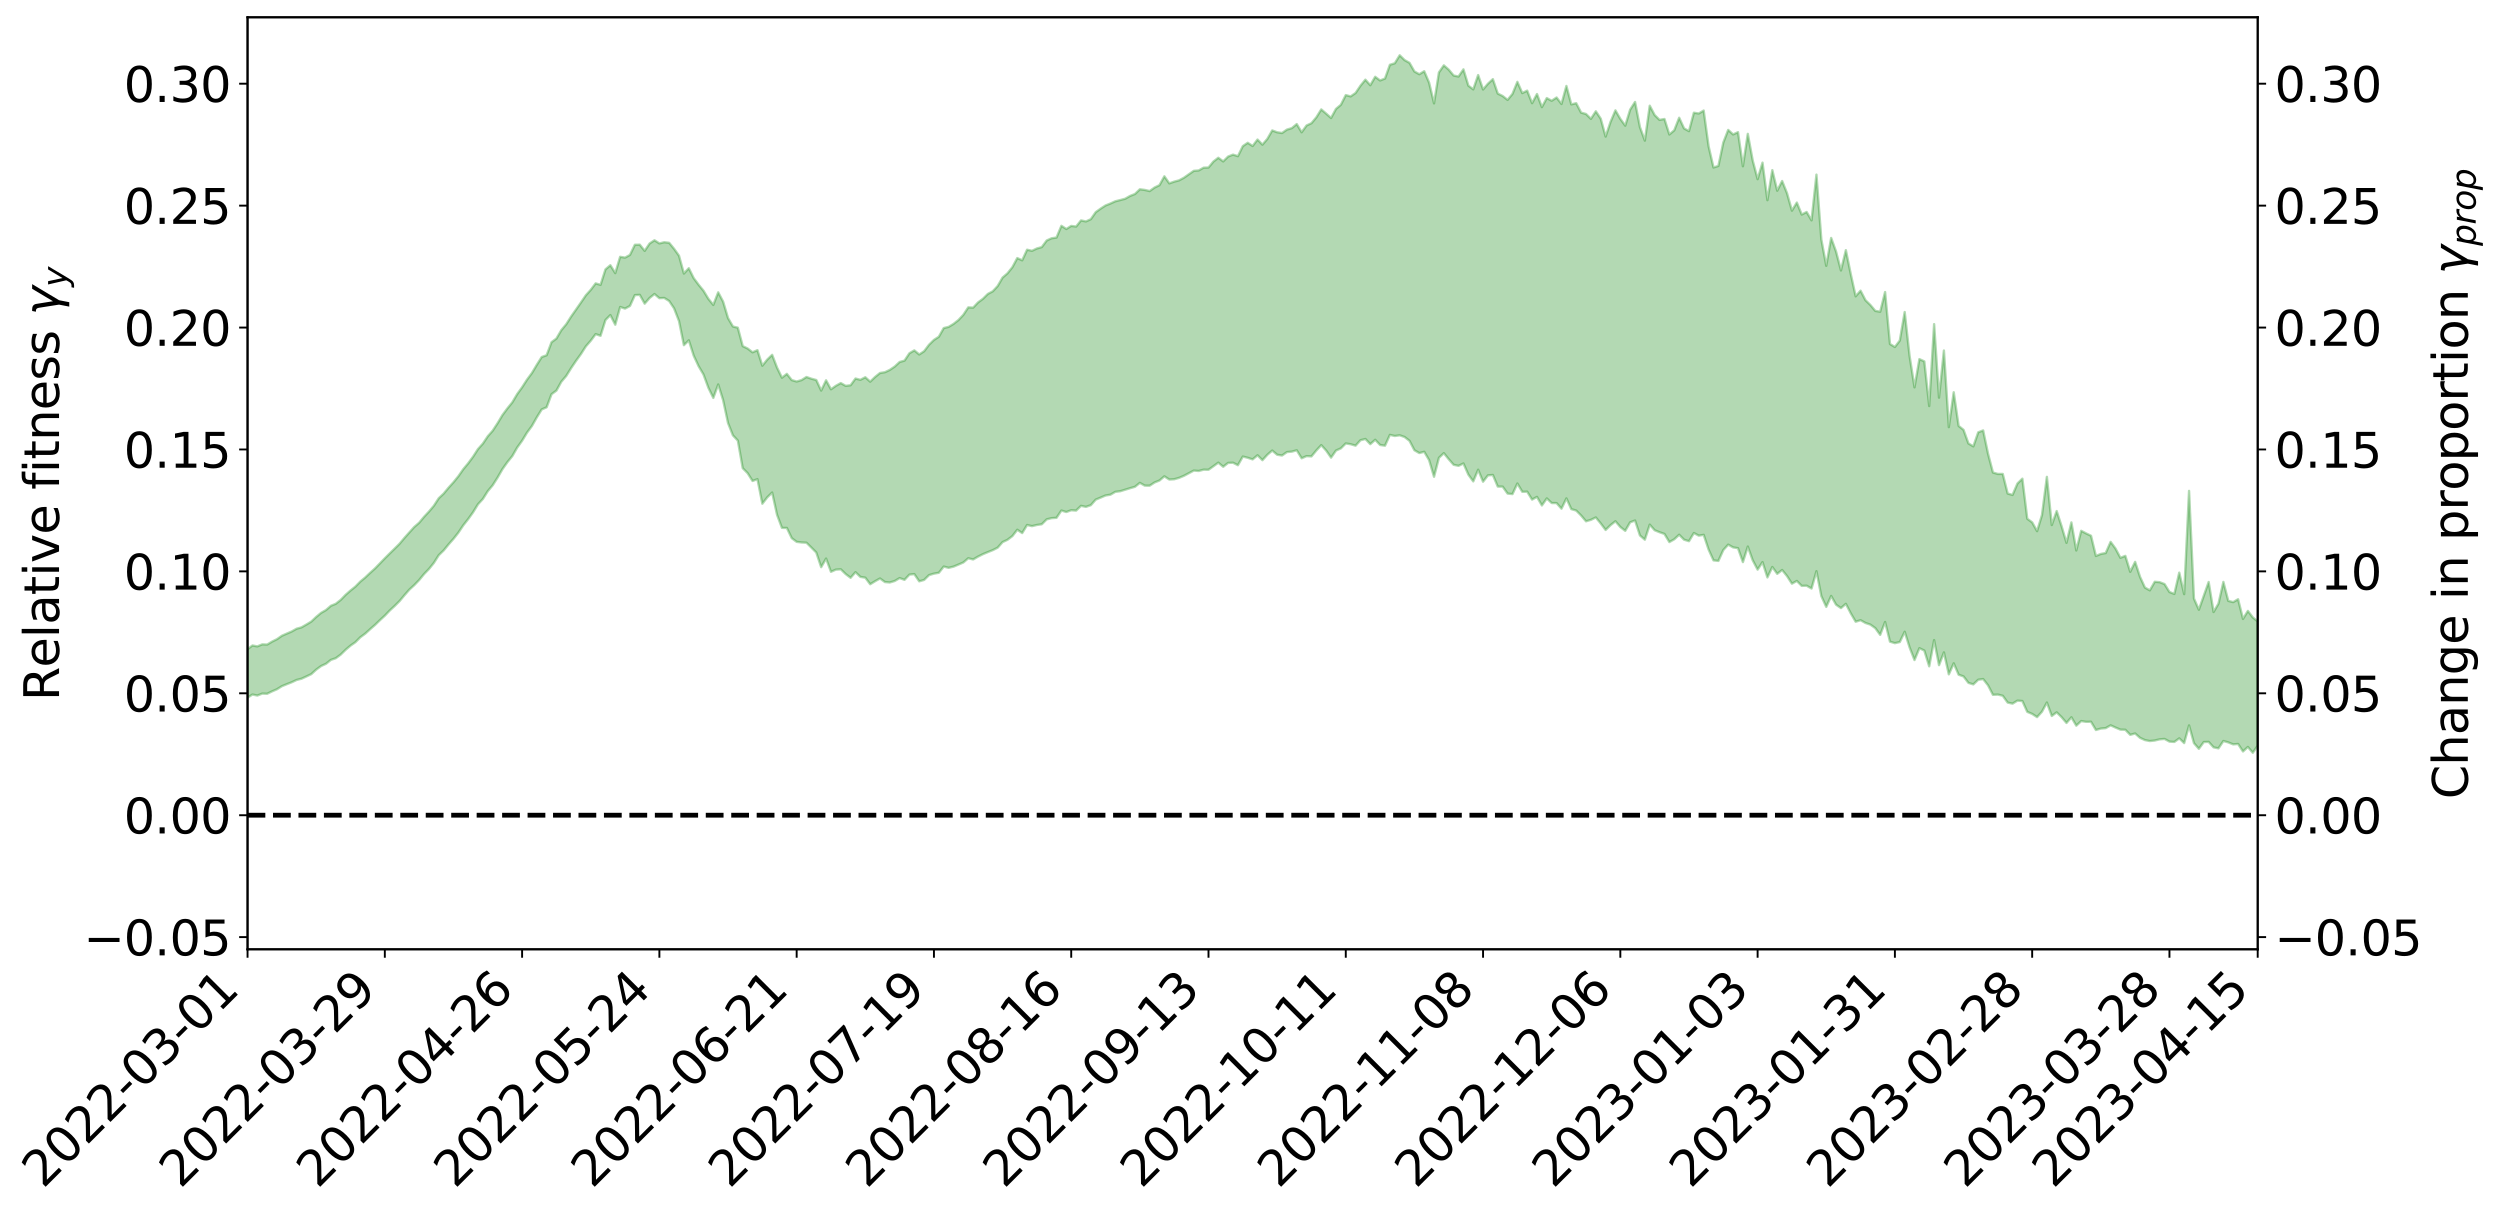 <?xml version="1.0" encoding="utf-8" standalone="no"?>
<!DOCTYPE svg PUBLIC "-//W3C//DTD SVG 1.1//EN"
  "http://www.w3.org/Graphics/SVG/1.1/DTD/svg11.dtd">
<svg xmlns:xlink="http://www.w3.org/1999/xlink" width="1040.965pt" height="505.355pt" viewBox="0 0 1040.965 505.355" xmlns="http://www.w3.org/2000/svg" version="1.1">
 <defs>
  <style type="text/css">*{stroke-linejoin: round; stroke-linecap: butt}</style>
 </defs>
 <g id="figure_1">
  <g id="patch_1">
   <path d="M 0 505.355 
L 1040.965 505.355 
L 1040.965 -0 
L 0 -0 
z
" style="fill: #ffffff"/>
  </g>
  <g id="axes_1">
   <g id="patch_2">
    <path d="M 103.075 395.28 
L 940.075 395.28 
L 940.075 7.2 
L 103.075 7.2 
z
" style="fill: #ffffff"/>
   </g>
   <g id="PolyCollection_1">
    <path d="M -393.001 339.369 
L -393.001 339.385 
L -390.959 339.313 
L -388.918 339.25 
L -386.876 339.169 
L -384.835 339.109 
L -382.793 339.04 
L -380.752 338.958 
L -378.711 338.873 
L -376.669 338.799 
L -374.628 338.736 
L -372.586 338.663 
L -370.545 338.583 
L -368.503 338.505 
L -366.462 338.418 
L -364.42 338.342 
L -362.379 338.256 
L -360.337 338.176 
L -358.296 338.079 
L -356.254 337.994 
L -354.213 337.911 
L -352.172 337.815 
L -350.13 337.721 
L -348.089 337.629 
L -346.047 337.522 
L -344.006 337.425 
L -341.964 337.31 
L -339.923 337.2 
L -337.881 337.074 
L -335.84 336.943 
L -333.798 336.817 
L -331.757 336.676 
L -329.715 336.515 
L -327.674 336.369 
L -325.632 336.204 
L -323.591 336.018 
L -321.55 335.836 
L -319.508 335.637 
L -317.467 335.428 
L -315.425 335.214 
L -313.384 334.984 
L -311.342 334.728 
L -309.301 334.466 
L -307.259 334.189 
L -305.218 333.91 
L -303.176 333.596 
L -301.135 333.29 
L -299.093 332.96 
L -297.052 332.636 
L -295.011 332.281 
L -292.969 331.904 
L -290.928 331.542 
L -288.886 331.157 
L -286.845 330.752 
L -284.803 330.352 
L -282.762 329.945 
L -280.72 329.521 
L -278.679 329.092 
L -276.637 328.659 
L -274.596 328.209 
L -272.554 327.753 
L -270.513 327.297 
L -268.472 326.827 
L -266.43 326.355 
L -264.389 325.883 
L -262.347 325.393 
L -260.306 324.891 
L -258.264 324.391 
L -256.223 323.892 
L -254.181 323.396 
L -252.14 322.888 
L -250.098 322.388 
L -248.057 321.881 
L -246.015 321.41 
L -243.974 320.881 
L -241.932 320.41 
L -239.891 319.892 
L -237.85 319.42 
L -235.808 318.916 
L -233.767 318.459 
L -231.725 317.948 
L -229.684 317.465 
L -227.642 317.007 
L -225.601 316.512 
L -223.559 316.053 
L -221.518 315.572 
L -219.476 315.082 
L -217.435 314.61 
L -215.393 314.151 
L -213.352 313.661 
L -211.311 313.188 
L -209.269 312.706 
L -207.228 312.231 
L -205.186 311.766 
L -203.145 311.291 
L -201.103 310.812 
L -199.062 310.375 
L -197.02 309.889 
L -194.979 309.422 
L -192.937 308.962 
L -190.896 308.502 
L -188.854 308.043 
L -186.813 307.581 
L -184.772 307.137 
L -182.73 306.678 
L -180.689 306.211 
L -178.647 305.739 
L -176.606 305.263 
L -174.564 304.814 
L -172.523 304.326 
L -170.481 303.81 
L -168.44 303.317 
L -166.398 302.809 
L -164.357 302.29 
L -162.315 301.745 
L -160.274 301.19 
L -158.232 300.67 
L -156.191 300.085 
L -154.15 299.525 
L -152.108 298.927 
L -150.067 298.371 
L -148.025 297.728 
L -145.984 297.096 
L -143.942 296.479 
L -141.901 295.851 
L -139.859 295.205 
L -137.818 294.532 
L -135.776 293.896 
L -133.735 293.177 
L -131.693 292.535 
L -129.652 291.794 
L -127.611 291.074 
L -125.569 290.367 
L -123.528 289.634 
L -121.486 288.874 
L -119.445 288.18 
L -117.403 287.289 
L -115.362 286.508 
L -113.32 285.774 
L -111.279 284.953 
L -109.237 284.095 
L -107.196 283.146 
L -105.154 282.249 
L -103.113 281.474 
L -101.072 280.305 
L -99.03 279.341 
L -96.989 278.417 
L -94.947 277.52 
L -92.906 276.568 
L -90.864 275.59 
L -88.823 274.981 
L -86.781 274.073 
L -84.74 272.518 
L -82.698 271.209 
L -80.657 270.362 
L -78.615 269.115 
L -76.574 267.987 
L -74.532 267.11 
L -72.491 265.739 
L -70.45 264.121 
L -68.408 263.08 
L -66.367 262.448 
L -64.325 261.126 
L -62.284 260.547 
L -60.242 259.672 
L -58.201 258.268 
L -56.159 258.091 
L -54.118 258.625 
L -52.076 259.726 
L -50.035 258.247 
L -47.993 260.715 
L -45.952 261.242 
L -43.911 257.566 
L -41.869 258.26 
L -39.828 259.916 
L -37.786 258.881 
L -35.745 258.609 
L -33.703 265.326 
L -31.662 275.064 
L -29.62 279.796 
L -27.579 269.128 
L -25.537 274.491 
L -23.496 281.616 
L -21.454 281.18 
L -19.413 295.657 
L -17.372 293.51 
L -15.33 289.088 
L -13.289 278.055 
L -11.247 288.456 
L -9.206 294.557 
L -7.164 292.09 
L -5.123 293.538 
L -3.081 299.417 
L -1.04 298.652 
L 1.002 293.583 
L 3.043 299.91 
L 5.085 301.16 
L 7.126 298.896 
L 9.168 302.951 
L 11.209 304.519 
L 13.25 303.967 
L 15.292 302.728 
L 17.333 304.041 
L 19.375 302.668 
L 21.416 302.77 
L 23.458 304.05 
L 25.499 302.786 
L 27.541 303.359 
L 29.582 303.362 
L 31.624 302.359 
L 33.665 302.662 
L 35.707 301.227 
L 37.748 301.26 
L 39.789 301.586 
L 41.831 301.531 
L 43.872 300.777 
L 45.914 300.116 
L 47.955 299.881 
L 49.997 299.143 
L 52.038 298.937 
L 54.08 298.691 
L 56.121 297.622 
L 58.163 297.942 
L 60.204 297.144 
L 62.246 296.703 
L 64.287 296.558 
L 66.328 295.769 
L 68.37 295.446 
L 70.411 295.465 
L 72.453 295.59 
L 74.494 294.359 
L 76.536 293.982 
L 78.577 293.419 
L 80.619 294.928 
L 82.66 294.748 
L 84.702 295.193 
L 86.743 293.222 
L 88.785 291.916 
L 90.826 291.964 
L 92.868 292.844 
L 94.909 292.742 
L 96.95 290.388 
L 98.992 291.847 
L 101.033 291.064 
L 103.075 290.502 
L 105.116 289.182 
L 107.158 289.611 
L 109.199 288.799 
L 111.241 288.867 
L 113.282 287.88 
L 115.324 286.996 
L 117.365 285.724 
L 119.407 284.894 
L 121.448 284.097 
L 123.489 283.132 
L 125.531 282.611 
L 127.572 281.674 
L 129.614 280.699 
L 131.655 278.83 
L 133.697 277.331 
L 135.738 276.387 
L 137.78 274.771 
L 139.821 274.066 
L 141.863 272.56 
L 143.904 270.566 
L 145.946 268.827 
L 147.987 267.401 
L 150.028 265.352 
L 152.07 263.84 
L 154.111 261.987 
L 156.153 260.207 
L 158.194 258.226 
L 160.236 256.355 
L 162.277 254.21 
L 164.319 252.33 
L 166.36 250.294 
L 168.402 247.854 
L 170.443 245.511 
L 172.485 243.648 
L 174.526 241.52 
L 176.568 239.036 
L 178.609 236.922 
L 180.65 234.392 
L 182.692 231.162 
L 184.733 229.193 
L 186.775 226.689 
L 188.816 224.376 
L 190.858 221.782 
L 192.899 218.738 
L 194.941 216.146 
L 196.982 213.297 
L 199.024 209.972 
L 201.065 207.755 
L 203.107 204.513 
L 205.148 202.061 
L 207.189 198.853 
L 209.231 195.318 
L 211.272 192.425 
L 213.314 189.918 
L 215.355 186.355 
L 217.397 183.518 
L 219.438 180.143 
L 221.48 177.375 
L 223.521 173.771 
L 225.563 170.479 
L 227.604 169.593 
L 229.646 164.145 
L 231.687 162.633 
L 233.728 158.954 
L 235.77 156.539 
L 237.811 153.268 
L 239.853 150.244 
L 241.894 147.419 
L 243.936 144.219 
L 245.977 141.87 
L 248.019 139.126 
L 250.06 139.82 
L 252.102 133.265 
L 254.143 131.2 
L 256.185 135.207 
L 258.226 127.823 
L 260.268 128.494 
L 262.309 127.392 
L 264.35 122.88 
L 266.392 122.777 
L 268.433 126.436 
L 270.475 124.087 
L 272.516 122.428 
L 274.558 124.165 
L 276.599 124.067 
L 278.641 125.346 
L 280.682 128.409 
L 282.724 133.67 
L 284.765 143.726 
L 286.807 141.711 
L 288.848 148.087 
L 290.889 152.477 
L 292.931 155.948 
L 294.972 161.485 
L 297.014 165.674 
L 299.055 160.083 
L 301.097 166.614 
L 303.138 176.127 
L 305.18 181.276 
L 307.221 183.456 
L 309.263 194.941 
L 311.304 197.025 
L 313.346 200.259 
L 315.387 199.514 
L 317.428 209.735 
L 319.47 207.091 
L 321.511 205.081 
L 323.553 214.351 
L 325.594 219.806 
L 327.636 219.822 
L 329.677 224.08 
L 331.719 225.62 
L 333.76 225.867 
L 335.802 225.973 
L 337.843 227.993 
L 339.885 230.046 
L 341.926 236.157 
L 343.968 232.573 
L 346.009 238.085 
L 348.05 237.182 
L 350.092 237.047 
L 352.133 239.028 
L 354.175 240.588 
L 356.216 238.246 
L 358.258 240.211 
L 360.299 240.532 
L 362.341 243.266 
L 364.382 242.013 
L 366.424 240.867 
L 368.465 242.355 
L 370.507 242.531 
L 372.548 241.915 
L 374.589 240.704 
L 376.631 241.435 
L 378.672 239.255 
L 380.714 239.048 
L 382.755 242.057 
L 384.797 241.47 
L 386.838 239.462 
L 388.88 238.859 
L 390.921 238.498 
L 392.963 235.904 
L 395.004 236.429 
L 397.046 235.936 
L 399.087 235.086 
L 401.128 234.202 
L 403.17 232.448 
L 405.211 232.954 
L 407.253 231.759 
L 409.294 230.741 
L 411.336 229.887 
L 413.377 229.072 
L 415.419 228.031 
L 417.46 225.721 
L 419.502 224.767 
L 421.543 223.222 
L 423.585 220.58 
L 425.626 221.962 
L 427.668 218.596 
L 429.709 219.075 
L 431.75 218.592 
L 433.792 218.291 
L 435.833 216.248 
L 437.875 215.747 
L 439.916 215.618 
L 441.958 212.58 
L 443.999 213.194 
L 446.041 212.45 
L 448.082 212.596 
L 450.124 210.623 
L 452.165 211.051 
L 454.207 210.344 
L 456.248 208.031 
L 458.289 207.191 
L 460.331 206.318 
L 462.372 205.983 
L 464.414 204.791 
L 466.455 204.542 
L 468.497 203.909 
L 470.538 203.283 
L 472.58 202.696 
L 474.621 201.063 
L 476.663 202.204 
L 478.704 202.228 
L 480.746 200.897 
L 482.787 200.076 
L 484.828 198.333 
L 486.87 199.662 
L 488.911 199.555 
L 490.953 198.973 
L 492.994 198.112 
L 495.036 197.028 
L 497.077 195.937 
L 499.119 196.106 
L 501.16 195.567 
L 503.202 195.592 
L 505.243 194.139 
L 507.285 192.639 
L 509.326 194.356 
L 511.368 192.745 
L 513.409 192.671 
L 515.45 193.707 
L 517.492 190.099 
L 519.533 190.606 
L 521.575 191.281 
L 523.616 189.569 
L 525.658 191.614 
L 527.699 189.36 
L 529.741 187.602 
L 531.782 189.348 
L 533.824 189.668 
L 535.865 188.237 
L 537.907 188.047 
L 539.948 187.496 
L 541.989 190.818 
L 544.031 189.925 
L 546.072 190.034 
L 548.114 187.555 
L 550.155 185.344 
L 552.197 187.609 
L 554.238 190.545 
L 556.28 187.615 
L 558.321 186.69 
L 560.363 184.642 
L 562.404 184.971 
L 564.446 185.563 
L 566.487 183.303 
L 568.528 182.782 
L 570.57 184.934 
L 572.611 183.124 
L 574.653 185.279 
L 576.694 185.58 
L 578.736 181.075 
L 580.777 181.54 
L 582.819 181.252 
L 584.86 181.963 
L 586.902 183.551 
L 588.943 187.46 
L 590.985 188.648 
L 593.026 188.109 
L 595.068 191.593 
L 597.109 198.519 
L 599.15 190.628 
L 601.192 188.679 
L 603.233 191.208 
L 605.275 193.538 
L 607.316 193.96 
L 609.358 192.973 
L 611.399 197.604 
L 613.441 200.439 
L 615.482 195.581 
L 617.524 200.569 
L 619.565 197.929 
L 621.607 197.776 
L 623.648 202.595 
L 625.689 202.633 
L 627.731 205.51 
L 629.772 205.735 
L 631.814 201.324 
L 633.855 204.763 
L 635.897 204.725 
L 637.938 208.018 
L 639.98 206.896 
L 642.021 210.46 
L 644.063 207.53 
L 646.104 209.453 
L 648.146 209.488 
L 650.187 211.802 
L 652.228 207.525 
L 654.27 211.986 
L 656.311 212.59 
L 658.353 214.645 
L 660.394 217.059 
L 662.436 216.452 
L 664.477 215.455 
L 666.519 217.945 
L 668.56 220.665 
L 670.602 218.659 
L 672.643 217.041 
L 674.685 219.43 
L 676.726 221.025 
L 678.768 217.486 
L 680.809 216.727 
L 682.85 222.951 
L 684.892 224.719 
L 686.933 218.448 
L 688.975 220.776 
L 691.016 221.611 
L 693.058 222.321 
L 695.099 225.709 
L 697.141 224.548 
L 699.182 222.663 
L 701.224 224.715 
L 703.265 225.345 
L 705.307 221.949 
L 707.348 223.034 
L 709.389 222.704 
L 711.431 228.815 
L 713.472 233.317 
L 715.514 233.555 
L 717.555 229.035 
L 719.597 226.777 
L 721.638 227.921 
L 723.68 228.252 
L 725.721 234.051 
L 727.763 227.578 
L 729.804 233.285 
L 731.846 237.175 
L 733.887 234.051 
L 735.928 240.432 
L 737.97 236.095 
L 740.011 238.935 
L 742.053 237.34 
L 744.094 239.865 
L 746.136 243.033 
L 748.177 241.901 
L 750.219 243.947 
L 752.26 243.874 
L 754.302 245.051 
L 756.343 237.836 
L 758.385 248.221 
L 760.426 252.685 
L 762.468 248.148 
L 764.509 251.778 
L 766.55 253.196 
L 768.592 251.431 
L 770.633 255.37 
L 772.675 258.87 
L 774.716 258.245 
L 776.758 259.398 
L 778.799 260.081 
L 780.841 261.535 
L 782.882 264.345 
L 784.924 258.991 
L 786.965 267.168 
L 789.007 267.801 
L 791.048 267.332 
L 793.089 263.054 
L 795.131 269.57 
L 797.172 274.828 
L 799.214 269.898 
L 801.255 270.877 
L 803.297 277.441 
L 805.338 266.528 
L 807.38 276.96 
L 809.421 271.648 
L 811.463 280.782 
L 813.504 276.196 
L 815.546 280.936 
L 817.587 281.652 
L 819.628 284.341 
L 821.67 284.972 
L 823.711 283.029 
L 825.753 282.744 
L 827.794 285.354 
L 829.836 289.312 
L 831.877 289.212 
L 833.919 289.701 
L 835.96 292.542 
L 838.002 292.984 
L 840.043 291.728 
L 842.085 291.901 
L 844.126 296.409 
L 846.168 297.261 
L 848.209 298.591 
L 850.25 296.348 
L 852.292 292.52 
L 854.333 298.118 
L 856.375 296.612 
L 858.416 298.614 
L 860.458 301.023 
L 862.499 298.664 
L 864.541 302.152 
L 866.582 300.241 
L 868.624 300.556 
L 870.665 300.522 
L 872.707 303.954 
L 874.748 303.363 
L 876.789 303.178 
L 878.831 302.012 
L 880.872 302.94 
L 882.914 303.802 
L 884.955 303.855 
L 886.997 305.975 
L 889.038 305.406 
L 891.08 307.223 
L 893.121 308.156 
L 895.163 308.56 
L 897.204 308.341 
L 899.246 307.851 
L 901.287 307.681 
L 903.328 308.789 
L 905.37 308.933 
L 907.411 307.441 
L 909.453 309.405 
L 911.494 302.051 
L 913.536 309.44 
L 915.577 311.784 
L 917.619 308.968 
L 919.66 308.911 
L 921.702 311.182 
L 923.743 311.599 
L 925.785 308.549 
L 927.826 309.115 
L 929.868 309.947 
L 931.909 309.773 
L 933.95 312.891 
L 935.992 311.021 
L 938.033 313.448 
L 940.075 310.464 
L 940.075 258.746 
L 940.075 258.746 
L 938.033 257.095 
L 935.992 254.38 
L 933.95 257.71 
L 931.909 249.517 
L 929.868 250.716 
L 927.826 250.201 
L 925.785 242.31 
L 923.743 251.344 
L 921.702 254.829 
L 919.66 242.339 
L 917.619 248.111 
L 915.577 253.88 
L 913.536 249.239 
L 911.494 204.396 
L 909.453 247.393 
L 907.411 238.442 
L 905.37 247.305 
L 903.328 246.503 
L 901.287 243.201 
L 899.246 242.41 
L 897.204 242.24 
L 895.163 245.817 
L 893.121 244.657 
L 891.08 240.194 
L 889.038 233.958 
L 886.997 238.091 
L 884.955 231.461 
L 882.914 232.258 
L 880.872 228.419 
L 878.831 225.635 
L 876.789 230.278 
L 874.748 230.664 
L 872.707 231.49 
L 870.665 223.081 
L 868.624 222.105 
L 866.582 221.023 
L 864.541 229.202 
L 862.499 217.528 
L 860.458 226.036 
L 858.416 219.114 
L 856.375 212.798 
L 854.333 218.619 
L 852.292 198.558 
L 850.25 214.456 
L 848.209 221.17 
L 846.168 217.508 
L 844.126 215.999 
L 842.085 199.314 
L 840.043 201.331 
L 838.002 206.081 
L 835.96 205.509 
L 833.919 197.338 
L 831.877 197.353 
L 829.836 196.746 
L 827.794 188.934 
L 825.753 179.221 
L 823.711 180.008 
L 821.67 185.866 
L 819.628 184.649 
L 817.587 178.986 
L 815.546 177.355 
L 813.504 163.334 
L 811.463 177.85 
L 809.421 145.954 
L 807.38 165.58 
L 805.338 134.972 
L 803.297 169.067 
L 801.255 150.479 
L 799.214 149.535 
L 797.172 161.287 
L 795.131 148.287 
L 793.089 129.925 
L 791.048 141.812 
L 789.007 144.488 
L 786.965 143.244 
L 784.924 121.6 
L 782.882 129.806 
L 780.841 129.449 
L 778.799 126.999 
L 776.758 125.012 
L 774.716 121.043 
L 772.675 123.386 
L 770.633 114.127 
L 768.592 104.171 
L 766.55 112.619 
L 764.509 104.751 
L 762.468 99.089 
L 760.426 110.679 
L 758.385 99.757 
L 756.343 72.711 
L 754.302 91.759 
L 752.26 88.27 
L 750.219 89.342 
L 748.177 84.349 
L 746.136 87.713 
L 744.094 80.462 
L 742.053 75.366 
L 740.011 79.414 
L 737.97 70.847 
L 735.928 83.354 
L 733.887 67.728 
L 731.846 74.605 
L 729.804 66.827 
L 727.763 55.735 
L 725.721 69.225 
L 723.68 55.029 
L 721.638 55.987 
L 719.597 54.103 
L 717.555 59.389 
L 715.514 69.101 
L 713.472 69.745 
L 711.431 60.883 
L 709.389 46.027 
L 707.348 47.266 
L 705.307 46.934 
L 703.265 54.601 
L 701.224 53.479 
L 699.182 49.036 
L 697.141 54.258 
L 695.099 56.001 
L 693.058 49.556 
L 691.016 49.924 
L 688.975 47.908 
L 686.933 44.016 
L 684.892 58.556 
L 682.85 52.935 
L 680.809 42.452 
L 678.768 45.665 
L 676.726 52.326 
L 674.685 49.501 
L 672.643 45.957 
L 670.602 50.771 
L 668.56 56.868 
L 666.519 49.415 
L 664.477 46.344 
L 662.436 49.491 
L 660.394 47.463 
L 658.353 46.904 
L 656.311 42.976 
L 654.27 43.467 
L 652.228 35.797 
L 650.187 43.293 
L 648.146 40.604 
L 646.104 41.958 
L 644.063 40.85 
L 642.021 44.603 
L 639.98 39.159 
L 637.938 42.965 
L 635.897 37.747 
L 633.855 38.759 
L 631.814 34.088 
L 629.772 39.117 
L 627.731 41.591 
L 625.689 39.981 
L 623.648 38.958 
L 621.607 32.968 
L 619.565 34.866 
L 617.524 37.262 
L 615.482 31.266 
L 613.441 37.217 
L 611.399 35.649 
L 609.358 28.88 
L 607.316 31.863 
L 605.275 31.451 
L 603.233 29.012 
L 601.192 27.218 
L 599.15 30.151 
L 597.109 43.042 
L 595.068 34.439 
L 593.026 29.658 
L 590.985 30.909 
L 588.943 29.769 
L 586.902 26.177 
L 584.86 25.027 
L 582.819 23.018 
L 580.777 26.346 
L 578.736 26.98 
L 576.694 32.703 
L 574.653 33.517 
L 572.611 31.977 
L 570.57 35.49 
L 568.528 33.179 
L 566.487 35.694 
L 564.446 38.72 
L 562.404 40.142 
L 560.363 39.602 
L 558.321 43.638 
L 556.28 45.362 
L 554.238 49.128 
L 552.197 47.313 
L 550.155 45.564 
L 548.114 48.853 
L 546.072 51.303 
L 544.031 52.256 
L 541.989 55.084 
L 539.948 51.66 
L 537.907 53.36 
L 535.865 53.965 
L 533.824 55.392 
L 531.782 55.079 
L 529.741 54.314 
L 527.699 57.846 
L 525.658 60.24 
L 523.616 58.114 
L 521.575 60.798 
L 519.533 59.461 
L 517.492 60.858 
L 515.45 65.029 
L 513.409 64.386 
L 511.368 65.192 
L 509.326 67.21 
L 507.285 65.69 
L 505.243 67.29 
L 503.202 69.752 
L 501.16 69.825 
L 499.119 70.982 
L 497.077 71.134 
L 495.036 72.564 
L 492.994 73.999 
L 490.953 75.103 
L 488.911 75.643 
L 486.87 76.359 
L 484.828 73.409 
L 482.787 77.108 
L 480.746 78.096 
L 478.704 79.56 
L 476.663 79.084 
L 474.621 78.822 
L 472.58 80.781 
L 470.538 81.597 
L 468.497 82.757 
L 466.455 83.302 
L 464.414 83.814 
L 462.372 84.745 
L 460.331 85.556 
L 458.289 86.88 
L 456.248 88.346 
L 454.207 91.275 
L 452.165 92.203 
L 450.124 91.784 
L 448.082 94.341 
L 446.041 94.071 
L 443.999 95.358 
L 441.958 94.026 
L 439.916 98.916 
L 437.875 99.212 
L 435.833 100.144 
L 433.792 102.893 
L 431.75 103.461 
L 429.709 104.44 
L 427.668 103.978 
L 425.626 108.401 
L 423.585 107.464 
L 421.543 111.262 
L 419.502 113.815 
L 417.46 115.585 
L 415.419 119.098 
L 413.377 121.298 
L 411.336 122.395 
L 409.294 124.406 
L 407.253 125.927 
L 405.211 128.099 
L 403.17 127.993 
L 401.128 131.09 
L 399.087 133.26 
L 397.046 134.872 
L 395.004 136.107 
L 392.963 136.603 
L 390.921 140.209 
L 388.88 141.551 
L 386.838 143.551 
L 384.797 146.245 
L 382.755 147.606 
L 380.714 145.893 
L 378.672 147.093 
L 376.631 150.16 
L 374.589 150.734 
L 372.548 152.633 
L 370.507 154.023 
L 368.465 154.989 
L 366.424 155.309 
L 364.382 156.965 
L 362.341 158.925 
L 360.299 157.084 
L 358.258 158.148 
L 356.216 157.619 
L 354.175 160.418 
L 352.133 160.666 
L 350.092 159.51 
L 348.05 160.648 
L 346.009 162.094 
L 343.968 158.358 
L 341.926 162.629 
L 339.885 158.234 
L 337.843 157.69 
L 335.802 156.984 
L 333.76 158.267 
L 331.719 158.859 
L 329.677 158.27 
L 327.636 155.674 
L 325.594 157.278 
L 323.553 153.073 
L 321.511 147.749 
L 319.47 149.742 
L 317.428 152.278 
L 315.387 145.812 
L 313.346 146.704 
L 311.304 145.114 
L 309.263 144.131 
L 307.221 136.444 
L 305.18 135.962 
L 303.138 132.437 
L 301.097 125.606 
L 299.055 121.73 
L 297.014 126.964 
L 294.972 124.446 
L 292.931 121.073 
L 290.889 118.563 
L 288.848 115.823 
L 286.807 111.69 
L 284.765 113.904 
L 282.724 106.473 
L 280.682 103.61 
L 278.641 101.112 
L 276.599 100.869 
L 274.558 101.357 
L 272.516 100.048 
L 270.475 101.407 
L 268.433 104.453 
L 266.392 101.879 
L 264.35 101.92 
L 262.309 106.151 
L 260.268 107.272 
L 258.226 106.937 
L 256.185 113.72 
L 254.143 110.436 
L 252.102 112.184 
L 250.06 118.606 
L 248.019 117.994 
L 245.977 120.695 
L 243.936 122.972 
L 241.894 125.97 
L 239.853 128.894 
L 237.811 131.807 
L 235.77 135.015 
L 233.728 137.482 
L 231.687 140.966 
L 229.646 142.504 
L 227.604 147.923 
L 225.563 148.664 
L 223.521 151.908 
L 221.48 155.334 
L 219.438 158.089 
L 217.397 161.263 
L 215.355 164.096 
L 213.314 167.54 
L 211.272 170.056 
L 209.231 172.809 
L 207.189 176.212 
L 205.148 179.346 
L 203.107 181.668 
L 201.065 184.712 
L 199.024 187 
L 196.982 190.164 
L 194.941 192.925 
L 192.899 195.38 
L 190.858 198.305 
L 188.816 200.82 
L 186.775 203.071 
L 184.733 205.536 
L 182.692 207.462 
L 180.65 210.604 
L 178.609 213.024 
L 176.568 215.209 
L 174.526 217.669 
L 172.485 219.44 
L 170.443 221.704 
L 168.402 223.99 
L 166.36 226.424 
L 164.319 228.45 
L 162.277 230.447 
L 160.236 232.478 
L 158.194 234.594 
L 156.153 236.687 
L 154.111 238.54 
L 152.07 240.466 
L 150.028 242.171 
L 147.987 244.249 
L 145.946 245.892 
L 143.904 247.686 
L 141.863 249.792 
L 139.821 251.408 
L 137.78 252.245 
L 135.738 254.019 
L 133.697 255.194 
L 131.655 256.898 
L 129.614 258.821 
L 127.572 260.052 
L 125.531 261.229 
L 123.489 261.791 
L 121.448 262.955 
L 119.407 263.827 
L 117.365 264.727 
L 115.324 266.152 
L 113.282 267.17 
L 111.241 268.392 
L 109.199 268.308 
L 107.158 269.148 
L 105.116 268.773 
L 103.075 270.332 
L 101.033 270.808 
L 98.992 272.033 
L 96.95 270.534 
L 94.909 273.044 
L 92.868 273.201 
L 90.826 272.261 
L 88.785 272.258 
L 86.743 273.679 
L 84.702 275.93 
L 82.66 275.439 
L 80.619 275.649 
L 78.577 273.963 
L 76.536 274.194 
L 74.494 274.985 
L 72.453 276.412 
L 70.411 276.263 
L 68.37 276.237 
L 66.328 276.61 
L 64.287 277.527 
L 62.246 277.538 
L 60.204 278.19 
L 58.163 279.157 
L 56.121 278.755 
L 54.08 279.999 
L 52.038 280.32 
L 49.997 280.585 
L 47.955 281.418 
L 45.914 281.708 
L 43.872 282.604 
L 41.831 283.568 
L 39.789 283.688 
L 37.748 283.43 
L 35.707 283.272 
L 33.665 285.17 
L 31.624 284.943 
L 29.582 286.24 
L 27.541 286.323 
L 25.499 285.942 
L 23.458 287.286 
L 21.416 286.165 
L 19.375 286.282 
L 17.333 287.877 
L 15.292 286.833 
L 13.25 288.337 
L 11.209 289.022 
L 9.168 287.752 
L 7.126 283.893 
L 5.085 286.422 
L 3.043 285.299 
L 1.002 279.609 
L -1.04 284.596 
L -3.081 285.65 
L -5.123 280.374 
L -7.164 279.124 
L -9.206 281.922 
L -11.247 276.308 
L -13.289 266.466 
L -15.33 277.448 
L -17.372 281.905 
L -19.413 284.312 
L -21.454 270.626 
L -23.496 271.298 
L -25.537 264.73 
L -27.579 259.512 
L -29.62 270.373 
L -31.662 266.004 
L -33.703 256.539 
L -35.745 250.048 
L -37.786 250.623 
L -39.828 251.973 
L -41.869 250.557 
L -43.911 250.106 
L -45.952 254.136 
L -47.993 253.808 
L -50.035 251.547 
L -52.076 253.293 
L -54.118 252.418 
L -56.159 252.112 
L -58.201 252.579 
L -60.242 254.204 
L -62.284 255.321 
L -64.325 256.1 
L -66.367 257.667 
L -68.408 258.504 
L -70.45 259.751 
L -72.491 261.556 
L -74.532 263.169 
L -76.574 264.211 
L -78.615 265.536 
L -80.657 266.957 
L -82.698 268.013 
L -84.74 269.481 
L -86.781 271.202 
L -88.823 272.246 
L -90.864 273.029 
L -92.906 274.137 
L -94.947 275.259 
L -96.989 276.279 
L -99.03 277.256 
L -101.072 278.201 
L -103.113 279.436 
L -105.154 280.142 
L -107.196 281.047 
L -109.237 281.997 
L -111.279 282.861 
L -113.32 283.682 
L -115.362 284.387 
L -117.403 285.147 
L -119.445 286.098 
L -121.486 286.758 
L -123.528 287.526 
L -125.569 288.249 
L -127.611 288.965 
L -129.652 289.698 
L -131.693 290.445 
L -133.735 291.079 
L -135.776 291.814 
L -137.818 292.461 
L -139.859 293.149 
L -141.901 293.787 
L -143.942 294.436 
L -145.984 295.048 
L -148.025 295.694 
L -150.067 296.374 
L -152.108 296.918 
L -154.15 297.56 
L -156.191 298.131 
L -158.232 298.767 
L -160.274 299.257 
L -162.315 299.848 
L -164.357 300.416 
L -166.398 300.955 
L -168.44 301.494 
L -170.481 302.01 
L -172.523 302.59 
L -174.564 303.118 
L -176.606 303.567 
L -178.647 304.078 
L -180.689 304.589 
L -182.73 305.098 
L -184.772 305.59 
L -186.813 306.052 
L -188.854 306.558 
L -190.896 307.057 
L -192.937 307.558 
L -194.979 308.059 
L -197.02 308.575 
L -199.062 309.11 
L -201.103 309.577 
L -203.145 310.108 
L -205.186 310.631 
L -207.228 311.135 
L -209.269 311.656 
L -211.311 312.187 
L -213.352 312.705 
L -215.393 313.248 
L -217.435 313.747 
L -219.476 314.257 
L -221.518 314.794 
L -223.559 315.316 
L -225.601 315.809 
L -227.642 316.341 
L -229.684 316.826 
L -231.725 317.343 
L -233.767 317.893 
L -235.808 318.372 
L -237.85 318.904 
L -239.891 319.398 
L -241.932 319.943 
L -243.974 320.43 
L -246.015 320.983 
L -248.057 321.466 
L -250.098 321.993 
L -252.14 322.51 
L -254.181 323.036 
L -256.223 323.546 
L -258.264 324.061 
L -260.306 324.577 
L -262.347 325.096 
L -264.389 325.601 
L -266.43 326.085 
L -268.472 326.568 
L -270.513 327.051 
L -272.554 327.518 
L -274.596 327.987 
L -276.637 328.449 
L -278.679 328.892 
L -280.72 329.332 
L -282.762 329.766 
L -284.803 330.18 
L -286.845 330.587 
L -288.886 331.007 
L -290.928 331.397 
L -292.969 331.765 
L -295.011 332.154 
L -297.052 332.518 
L -299.093 332.844 
L -301.135 333.182 
L -303.176 333.492 
L -305.218 333.816 
L -307.259 334.099 
L -309.301 334.384 
L -311.342 334.65 
L -313.384 334.912 
L -315.425 335.148 
L -317.467 335.359 
L -319.508 335.571 
L -321.55 335.771 
L -323.591 335.953 
L -325.632 336.144 
L -327.674 336.309 
L -329.715 336.452 
L -331.757 336.617 
L -333.798 336.757 
L -335.84 336.881 
L -337.881 337.014 
L -339.923 337.143 
L -341.964 337.252 
L -344.006 337.368 
L -346.047 337.463 
L -348.089 337.573 
L -350.13 337.665 
L -352.172 337.76 
L -354.213 337.86 
L -356.254 337.943 
L -358.296 338.029 
L -360.337 338.134 
L -362.379 338.219 
L -364.42 338.311 
L -366.462 338.388 
L -368.503 338.482 
L -370.545 338.566 
L -372.586 338.652 
L -374.628 338.726 
L -376.669 338.79 
L -378.711 338.865 
L -380.752 338.946 
L -382.793 339.024 
L -384.835 339.09 
L -386.876 339.151 
L -388.918 339.228 
L -390.959 339.293 
L -393.001 339.369 
z
" clip-path="url(#p45c2191533)" style="fill: #008000; fill-opacity: 0.3; stroke: #008000; stroke-opacity: 0.3"/>
   </g>
   <g id="matplotlib.axis_1">
    <g id="xtick_1">
     <g id="line2d_1">
      <defs>
       <path id="m9e3877d798" d="M 0 0 
L 0 3.5 
" style="stroke: #000000; stroke-width: 0.8"/>
      </defs>
      <g>
       <use xlink:href="#m9e3877d798" x="103.075" y="395.28" style="stroke: #000000; stroke-width: 0.8"/>
      </g>
     </g>
     <g id="text_1">
      <!-- 2022-03-01 -->
      <g transform="translate(17.946 495.214) rotate(-45) scale(0.2 -0.2)">
       <defs>
        <path id="DejaVuSans-32" d="M 1228 531 
L 3431 531 
L 3431 0 
L 469 0 
L 469 531 
Q 828 903 1448 1529 
Q 2069 2156 2228 2338 
Q 2531 2678 2651 2914 
Q 2772 3150 2772 3378 
Q 2772 3750 2511 3984 
Q 2250 4219 1831 4219 
Q 1534 4219 1204 4116 
Q 875 4013 500 3803 
L 500 4441 
Q 881 4594 1212 4672 
Q 1544 4750 1819 4750 
Q 2544 4750 2975 4387 
Q 3406 4025 3406 3419 
Q 3406 3131 3298 2873 
Q 3191 2616 2906 2266 
Q 2828 2175 2409 1742 
Q 1991 1309 1228 531 
z
" transform="scale(0.016)"/>
        <path id="DejaVuSans-30" d="M 2034 4250 
Q 1547 4250 1301 3770 
Q 1056 3291 1056 2328 
Q 1056 1369 1301 889 
Q 1547 409 2034 409 
Q 2525 409 2770 889 
Q 3016 1369 3016 2328 
Q 3016 3291 2770 3770 
Q 2525 4250 2034 4250 
z
M 2034 4750 
Q 2819 4750 3233 4129 
Q 3647 3509 3647 2328 
Q 3647 1150 3233 529 
Q 2819 -91 2034 -91 
Q 1250 -91 836 529 
Q 422 1150 422 2328 
Q 422 3509 836 4129 
Q 1250 4750 2034 4750 
z
" transform="scale(0.016)"/>
        <path id="DejaVuSans-2d" d="M 313 2009 
L 1997 2009 
L 1997 1497 
L 313 1497 
L 313 2009 
z
" transform="scale(0.016)"/>
        <path id="DejaVuSans-33" d="M 2597 2516 
Q 3050 2419 3304 2112 
Q 3559 1806 3559 1356 
Q 3559 666 3084 287 
Q 2609 -91 1734 -91 
Q 1441 -91 1130 -33 
Q 819 25 488 141 
L 488 750 
Q 750 597 1062 519 
Q 1375 441 1716 441 
Q 2309 441 2620 675 
Q 2931 909 2931 1356 
Q 2931 1769 2642 2001 
Q 2353 2234 1838 2234 
L 1294 2234 
L 1294 2753 
L 1863 2753 
Q 2328 2753 2575 2939 
Q 2822 3125 2822 3475 
Q 2822 3834 2567 4026 
Q 2313 4219 1838 4219 
Q 1578 4219 1281 4162 
Q 984 4106 628 3988 
L 628 4550 
Q 988 4650 1302 4700 
Q 1616 4750 1894 4750 
Q 2613 4750 3031 4423 
Q 3450 4097 3450 3541 
Q 3450 3153 3228 2886 
Q 3006 2619 2597 2516 
z
" transform="scale(0.016)"/>
        <path id="DejaVuSans-31" d="M 794 531 
L 1825 531 
L 1825 4091 
L 703 3866 
L 703 4441 
L 1819 4666 
L 2450 4666 
L 2450 531 
L 3481 531 
L 3481 0 
L 794 0 
L 794 531 
z
" transform="scale(0.016)"/>
       </defs>
       <use xlink:href="#DejaVuSans-32"/>
       <use xlink:href="#DejaVuSans-30" x="63.623"/>
       <use xlink:href="#DejaVuSans-32" x="127.246"/>
       <use xlink:href="#DejaVuSans-32" x="190.869"/>
       <use xlink:href="#DejaVuSans-2d" x="254.492"/>
       <use xlink:href="#DejaVuSans-30" x="290.576"/>
       <use xlink:href="#DejaVuSans-33" x="354.199"/>
       <use xlink:href="#DejaVuSans-2d" x="417.822"/>
       <use xlink:href="#DejaVuSans-30" x="453.906"/>
       <use xlink:href="#DejaVuSans-31" x="517.529"/>
      </g>
     </g>
    </g>
    <g id="xtick_2">
     <g id="line2d_2">
      <g>
       <use xlink:href="#m9e3877d798" x="160.236" y="395.28" style="stroke: #000000; stroke-width: 0.8"/>
      </g>
     </g>
     <g id="text_2">
      <!-- 2022-03-29 -->
      <g transform="translate(75.107 495.214) rotate(-45) scale(0.2 -0.2)">
       <defs>
        <path id="DejaVuSans-39" d="M 703 97 
L 703 672 
Q 941 559 1184 500 
Q 1428 441 1663 441 
Q 2288 441 2617 861 
Q 2947 1281 2994 2138 
Q 2813 1869 2534 1725 
Q 2256 1581 1919 1581 
Q 1219 1581 811 2004 
Q 403 2428 403 3163 
Q 403 3881 828 4315 
Q 1253 4750 1959 4750 
Q 2769 4750 3195 4129 
Q 3622 3509 3622 2328 
Q 3622 1225 3098 567 
Q 2575 -91 1691 -91 
Q 1453 -91 1209 -44 
Q 966 3 703 97 
z
M 1959 2075 
Q 2384 2075 2632 2365 
Q 2881 2656 2881 3163 
Q 2881 3666 2632 3958 
Q 2384 4250 1959 4250 
Q 1534 4250 1286 3958 
Q 1038 3666 1038 3163 
Q 1038 2656 1286 2365 
Q 1534 2075 1959 2075 
z
" transform="scale(0.016)"/>
       </defs>
       <use xlink:href="#DejaVuSans-32"/>
       <use xlink:href="#DejaVuSans-30" x="63.623"/>
       <use xlink:href="#DejaVuSans-32" x="127.246"/>
       <use xlink:href="#DejaVuSans-32" x="190.869"/>
       <use xlink:href="#DejaVuSans-2d" x="254.492"/>
       <use xlink:href="#DejaVuSans-30" x="290.576"/>
       <use xlink:href="#DejaVuSans-33" x="354.199"/>
       <use xlink:href="#DejaVuSans-2d" x="417.822"/>
       <use xlink:href="#DejaVuSans-32" x="453.906"/>
       <use xlink:href="#DejaVuSans-39" x="517.529"/>
      </g>
     </g>
    </g>
    <g id="xtick_3">
     <g id="line2d_3">
      <g>
       <use xlink:href="#m9e3877d798" x="217.397" y="395.28" style="stroke: #000000; stroke-width: 0.8"/>
      </g>
     </g>
     <g id="text_3">
      <!-- 2022-04-26 -->
      <g transform="translate(132.268 495.214) rotate(-45) scale(0.2 -0.2)">
       <defs>
        <path id="DejaVuSans-34" d="M 2419 4116 
L 825 1625 
L 2419 1625 
L 2419 4116 
z
M 2253 4666 
L 3047 4666 
L 3047 1625 
L 3713 1625 
L 3713 1100 
L 3047 1100 
L 3047 0 
L 2419 0 
L 2419 1100 
L 313 1100 
L 313 1709 
L 2253 4666 
z
" transform="scale(0.016)"/>
        <path id="DejaVuSans-36" d="M 2113 2584 
Q 1688 2584 1439 2293 
Q 1191 2003 1191 1497 
Q 1191 994 1439 701 
Q 1688 409 2113 409 
Q 2538 409 2786 701 
Q 3034 994 3034 1497 
Q 3034 2003 2786 2293 
Q 2538 2584 2113 2584 
z
M 3366 4563 
L 3366 3988 
Q 3128 4100 2886 4159 
Q 2644 4219 2406 4219 
Q 1781 4219 1451 3797 
Q 1122 3375 1075 2522 
Q 1259 2794 1537 2939 
Q 1816 3084 2150 3084 
Q 2853 3084 3261 2657 
Q 3669 2231 3669 1497 
Q 3669 778 3244 343 
Q 2819 -91 2113 -91 
Q 1303 -91 875 529 
Q 447 1150 447 2328 
Q 447 3434 972 4092 
Q 1497 4750 2381 4750 
Q 2619 4750 2861 4703 
Q 3103 4656 3366 4563 
z
" transform="scale(0.016)"/>
       </defs>
       <use xlink:href="#DejaVuSans-32"/>
       <use xlink:href="#DejaVuSans-30" x="63.623"/>
       <use xlink:href="#DejaVuSans-32" x="127.246"/>
       <use xlink:href="#DejaVuSans-32" x="190.869"/>
       <use xlink:href="#DejaVuSans-2d" x="254.492"/>
       <use xlink:href="#DejaVuSans-30" x="290.576"/>
       <use xlink:href="#DejaVuSans-34" x="354.199"/>
       <use xlink:href="#DejaVuSans-2d" x="417.822"/>
       <use xlink:href="#DejaVuSans-32" x="453.906"/>
       <use xlink:href="#DejaVuSans-36" x="517.529"/>
      </g>
     </g>
    </g>
    <g id="xtick_4">
     <g id="line2d_4">
      <g>
       <use xlink:href="#m9e3877d798" x="274.558" y="395.28" style="stroke: #000000; stroke-width: 0.8"/>
      </g>
     </g>
     <g id="text_4">
      <!-- 2022-05-24 -->
      <g transform="translate(189.429 495.214) rotate(-45) scale(0.2 -0.2)">
       <defs>
        <path id="DejaVuSans-35" d="M 691 4666 
L 3169 4666 
L 3169 4134 
L 1269 4134 
L 1269 2991 
Q 1406 3038 1543 3061 
Q 1681 3084 1819 3084 
Q 2600 3084 3056 2656 
Q 3513 2228 3513 1497 
Q 3513 744 3044 326 
Q 2575 -91 1722 -91 
Q 1428 -91 1123 -41 
Q 819 9 494 109 
L 494 744 
Q 775 591 1075 516 
Q 1375 441 1709 441 
Q 2250 441 2565 725 
Q 2881 1009 2881 1497 
Q 2881 1984 2565 2268 
Q 2250 2553 1709 2553 
Q 1456 2553 1204 2497 
Q 953 2441 691 2322 
L 691 4666 
z
" transform="scale(0.016)"/>
       </defs>
       <use xlink:href="#DejaVuSans-32"/>
       <use xlink:href="#DejaVuSans-30" x="63.623"/>
       <use xlink:href="#DejaVuSans-32" x="127.246"/>
       <use xlink:href="#DejaVuSans-32" x="190.869"/>
       <use xlink:href="#DejaVuSans-2d" x="254.492"/>
       <use xlink:href="#DejaVuSans-30" x="290.576"/>
       <use xlink:href="#DejaVuSans-35" x="354.199"/>
       <use xlink:href="#DejaVuSans-2d" x="417.822"/>
       <use xlink:href="#DejaVuSans-32" x="453.906"/>
       <use xlink:href="#DejaVuSans-34" x="517.529"/>
      </g>
     </g>
    </g>
    <g id="xtick_5">
     <g id="line2d_5">
      <g>
       <use xlink:href="#m9e3877d798" x="331.719" y="395.28" style="stroke: #000000; stroke-width: 0.8"/>
      </g>
     </g>
     <g id="text_5">
      <!-- 2022-06-21 -->
      <g transform="translate(246.59 495.214) rotate(-45) scale(0.2 -0.2)">
       <use xlink:href="#DejaVuSans-32"/>
       <use xlink:href="#DejaVuSans-30" x="63.623"/>
       <use xlink:href="#DejaVuSans-32" x="127.246"/>
       <use xlink:href="#DejaVuSans-32" x="190.869"/>
       <use xlink:href="#DejaVuSans-2d" x="254.492"/>
       <use xlink:href="#DejaVuSans-30" x="290.576"/>
       <use xlink:href="#DejaVuSans-36" x="354.199"/>
       <use xlink:href="#DejaVuSans-2d" x="417.822"/>
       <use xlink:href="#DejaVuSans-32" x="453.906"/>
       <use xlink:href="#DejaVuSans-31" x="517.529"/>
      </g>
     </g>
    </g>
    <g id="xtick_6">
     <g id="line2d_6">
      <g>
       <use xlink:href="#m9e3877d798" x="388.88" y="395.28" style="stroke: #000000; stroke-width: 0.8"/>
      </g>
     </g>
     <g id="text_6">
      <!-- 2022-07-19 -->
      <g transform="translate(303.751 495.214) rotate(-45) scale(0.2 -0.2)">
       <defs>
        <path id="DejaVuSans-37" d="M 525 4666 
L 3525 4666 
L 3525 4397 
L 1831 0 
L 1172 0 
L 2766 4134 
L 525 4134 
L 525 4666 
z
" transform="scale(0.016)"/>
       </defs>
       <use xlink:href="#DejaVuSans-32"/>
       <use xlink:href="#DejaVuSans-30" x="63.623"/>
       <use xlink:href="#DejaVuSans-32" x="127.246"/>
       <use xlink:href="#DejaVuSans-32" x="190.869"/>
       <use xlink:href="#DejaVuSans-2d" x="254.492"/>
       <use xlink:href="#DejaVuSans-30" x="290.576"/>
       <use xlink:href="#DejaVuSans-37" x="354.199"/>
       <use xlink:href="#DejaVuSans-2d" x="417.822"/>
       <use xlink:href="#DejaVuSans-31" x="453.906"/>
       <use xlink:href="#DejaVuSans-39" x="517.529"/>
      </g>
     </g>
    </g>
    <g id="xtick_7">
     <g id="line2d_7">
      <g>
       <use xlink:href="#m9e3877d798" x="446.041" y="395.28" style="stroke: #000000; stroke-width: 0.8"/>
      </g>
     </g>
     <g id="text_7">
      <!-- 2022-08-16 -->
      <g transform="translate(360.912 495.214) rotate(-45) scale(0.2 -0.2)">
       <defs>
        <path id="DejaVuSans-38" d="M 2034 2216 
Q 1584 2216 1326 1975 
Q 1069 1734 1069 1313 
Q 1069 891 1326 650 
Q 1584 409 2034 409 
Q 2484 409 2743 651 
Q 3003 894 3003 1313 
Q 3003 1734 2745 1975 
Q 2488 2216 2034 2216 
z
M 1403 2484 
Q 997 2584 770 2862 
Q 544 3141 544 3541 
Q 544 4100 942 4425 
Q 1341 4750 2034 4750 
Q 2731 4750 3128 4425 
Q 3525 4100 3525 3541 
Q 3525 3141 3298 2862 
Q 3072 2584 2669 2484 
Q 3125 2378 3379 2068 
Q 3634 1759 3634 1313 
Q 3634 634 3220 271 
Q 2806 -91 2034 -91 
Q 1263 -91 848 271 
Q 434 634 434 1313 
Q 434 1759 690 2068 
Q 947 2378 1403 2484 
z
M 1172 3481 
Q 1172 3119 1398 2916 
Q 1625 2713 2034 2713 
Q 2441 2713 2670 2916 
Q 2900 3119 2900 3481 
Q 2900 3844 2670 4047 
Q 2441 4250 2034 4250 
Q 1625 4250 1398 4047 
Q 1172 3844 1172 3481 
z
" transform="scale(0.016)"/>
       </defs>
       <use xlink:href="#DejaVuSans-32"/>
       <use xlink:href="#DejaVuSans-30" x="63.623"/>
       <use xlink:href="#DejaVuSans-32" x="127.246"/>
       <use xlink:href="#DejaVuSans-32" x="190.869"/>
       <use xlink:href="#DejaVuSans-2d" x="254.492"/>
       <use xlink:href="#DejaVuSans-30" x="290.576"/>
       <use xlink:href="#DejaVuSans-38" x="354.199"/>
       <use xlink:href="#DejaVuSans-2d" x="417.822"/>
       <use xlink:href="#DejaVuSans-31" x="453.906"/>
       <use xlink:href="#DejaVuSans-36" x="517.529"/>
      </g>
     </g>
    </g>
    <g id="xtick_8">
     <g id="line2d_8">
      <g>
       <use xlink:href="#m9e3877d798" x="503.202" y="395.28" style="stroke: #000000; stroke-width: 0.8"/>
      </g>
     </g>
     <g id="text_8">
      <!-- 2022-09-13 -->
      <g transform="translate(418.073 495.214) rotate(-45) scale(0.2 -0.2)">
       <use xlink:href="#DejaVuSans-32"/>
       <use xlink:href="#DejaVuSans-30" x="63.623"/>
       <use xlink:href="#DejaVuSans-32" x="127.246"/>
       <use xlink:href="#DejaVuSans-32" x="190.869"/>
       <use xlink:href="#DejaVuSans-2d" x="254.492"/>
       <use xlink:href="#DejaVuSans-30" x="290.576"/>
       <use xlink:href="#DejaVuSans-39" x="354.199"/>
       <use xlink:href="#DejaVuSans-2d" x="417.822"/>
       <use xlink:href="#DejaVuSans-31" x="453.906"/>
       <use xlink:href="#DejaVuSans-33" x="517.529"/>
      </g>
     </g>
    </g>
    <g id="xtick_9">
     <g id="line2d_9">
      <g>
       <use xlink:href="#m9e3877d798" x="560.363" y="395.28" style="stroke: #000000; stroke-width: 0.8"/>
      </g>
     </g>
     <g id="text_9">
      <!-- 2022-10-11 -->
      <g transform="translate(475.234 495.214) rotate(-45) scale(0.2 -0.2)">
       <use xlink:href="#DejaVuSans-32"/>
       <use xlink:href="#DejaVuSans-30" x="63.623"/>
       <use xlink:href="#DejaVuSans-32" x="127.246"/>
       <use xlink:href="#DejaVuSans-32" x="190.869"/>
       <use xlink:href="#DejaVuSans-2d" x="254.492"/>
       <use xlink:href="#DejaVuSans-31" x="290.576"/>
       <use xlink:href="#DejaVuSans-30" x="354.199"/>
       <use xlink:href="#DejaVuSans-2d" x="417.822"/>
       <use xlink:href="#DejaVuSans-31" x="453.906"/>
       <use xlink:href="#DejaVuSans-31" x="517.529"/>
      </g>
     </g>
    </g>
    <g id="xtick_10">
     <g id="line2d_10">
      <g>
       <use xlink:href="#m9e3877d798" x="617.524" y="395.28" style="stroke: #000000; stroke-width: 0.8"/>
      </g>
     </g>
     <g id="text_10">
      <!-- 2022-11-08 -->
      <g transform="translate(532.395 495.214) rotate(-45) scale(0.2 -0.2)">
       <use xlink:href="#DejaVuSans-32"/>
       <use xlink:href="#DejaVuSans-30" x="63.623"/>
       <use xlink:href="#DejaVuSans-32" x="127.246"/>
       <use xlink:href="#DejaVuSans-32" x="190.869"/>
       <use xlink:href="#DejaVuSans-2d" x="254.492"/>
       <use xlink:href="#DejaVuSans-31" x="290.576"/>
       <use xlink:href="#DejaVuSans-31" x="354.199"/>
       <use xlink:href="#DejaVuSans-2d" x="417.822"/>
       <use xlink:href="#DejaVuSans-30" x="453.906"/>
       <use xlink:href="#DejaVuSans-38" x="517.529"/>
      </g>
     </g>
    </g>
    <g id="xtick_11">
     <g id="line2d_11">
      <g>
       <use xlink:href="#m9e3877d798" x="674.685" y="395.28" style="stroke: #000000; stroke-width: 0.8"/>
      </g>
     </g>
     <g id="text_11">
      <!-- 2022-12-06 -->
      <g transform="translate(589.556 495.214) rotate(-45) scale(0.2 -0.2)">
       <use xlink:href="#DejaVuSans-32"/>
       <use xlink:href="#DejaVuSans-30" x="63.623"/>
       <use xlink:href="#DejaVuSans-32" x="127.246"/>
       <use xlink:href="#DejaVuSans-32" x="190.869"/>
       <use xlink:href="#DejaVuSans-2d" x="254.492"/>
       <use xlink:href="#DejaVuSans-31" x="290.576"/>
       <use xlink:href="#DejaVuSans-32" x="354.199"/>
       <use xlink:href="#DejaVuSans-2d" x="417.822"/>
       <use xlink:href="#DejaVuSans-30" x="453.906"/>
       <use xlink:href="#DejaVuSans-36" x="517.529"/>
      </g>
     </g>
    </g>
    <g id="xtick_12">
     <g id="line2d_12">
      <g>
       <use xlink:href="#m9e3877d798" x="731.846" y="395.28" style="stroke: #000000; stroke-width: 0.8"/>
      </g>
     </g>
     <g id="text_12">
      <!-- 2023-01-03 -->
      <g transform="translate(646.717 495.214) rotate(-45) scale(0.2 -0.2)">
       <use xlink:href="#DejaVuSans-32"/>
       <use xlink:href="#DejaVuSans-30" x="63.623"/>
       <use xlink:href="#DejaVuSans-32" x="127.246"/>
       <use xlink:href="#DejaVuSans-33" x="190.869"/>
       <use xlink:href="#DejaVuSans-2d" x="254.492"/>
       <use xlink:href="#DejaVuSans-30" x="290.576"/>
       <use xlink:href="#DejaVuSans-31" x="354.199"/>
       <use xlink:href="#DejaVuSans-2d" x="417.822"/>
       <use xlink:href="#DejaVuSans-30" x="453.906"/>
       <use xlink:href="#DejaVuSans-33" x="517.529"/>
      </g>
     </g>
    </g>
    <g id="xtick_13">
     <g id="line2d_13">
      <g>
       <use xlink:href="#m9e3877d798" x="789.007" y="395.28" style="stroke: #000000; stroke-width: 0.8"/>
      </g>
     </g>
     <g id="text_13">
      <!-- 2023-01-31 -->
      <g transform="translate(703.878 495.214) rotate(-45) scale(0.2 -0.2)">
       <use xlink:href="#DejaVuSans-32"/>
       <use xlink:href="#DejaVuSans-30" x="63.623"/>
       <use xlink:href="#DejaVuSans-32" x="127.246"/>
       <use xlink:href="#DejaVuSans-33" x="190.869"/>
       <use xlink:href="#DejaVuSans-2d" x="254.492"/>
       <use xlink:href="#DejaVuSans-30" x="290.576"/>
       <use xlink:href="#DejaVuSans-31" x="354.199"/>
       <use xlink:href="#DejaVuSans-2d" x="417.822"/>
       <use xlink:href="#DejaVuSans-33" x="453.906"/>
       <use xlink:href="#DejaVuSans-31" x="517.529"/>
      </g>
     </g>
    </g>
    <g id="xtick_14">
     <g id="line2d_14">
      <g>
       <use xlink:href="#m9e3877d798" x="846.168" y="395.28" style="stroke: #000000; stroke-width: 0.8"/>
      </g>
     </g>
     <g id="text_14">
      <!-- 2023-02-28 -->
      <g transform="translate(761.038 495.214) rotate(-45) scale(0.2 -0.2)">
       <use xlink:href="#DejaVuSans-32"/>
       <use xlink:href="#DejaVuSans-30" x="63.623"/>
       <use xlink:href="#DejaVuSans-32" x="127.246"/>
       <use xlink:href="#DejaVuSans-33" x="190.869"/>
       <use xlink:href="#DejaVuSans-2d" x="254.492"/>
       <use xlink:href="#DejaVuSans-30" x="290.576"/>
       <use xlink:href="#DejaVuSans-32" x="354.199"/>
       <use xlink:href="#DejaVuSans-2d" x="417.822"/>
       <use xlink:href="#DejaVuSans-32" x="453.906"/>
       <use xlink:href="#DejaVuSans-38" x="517.529"/>
      </g>
     </g>
    </g>
    <g id="xtick_15">
     <g id="line2d_15">
      <g>
       <use xlink:href="#m9e3877d798" x="903.328" y="395.28" style="stroke: #000000; stroke-width: 0.8"/>
      </g>
     </g>
     <g id="text_15">
      <!-- 2023-03-28 -->
      <g transform="translate(818.199 495.214) rotate(-45) scale(0.2 -0.2)">
       <use xlink:href="#DejaVuSans-32"/>
       <use xlink:href="#DejaVuSans-30" x="63.623"/>
       <use xlink:href="#DejaVuSans-32" x="127.246"/>
       <use xlink:href="#DejaVuSans-33" x="190.869"/>
       <use xlink:href="#DejaVuSans-2d" x="254.492"/>
       <use xlink:href="#DejaVuSans-30" x="290.576"/>
       <use xlink:href="#DejaVuSans-33" x="354.199"/>
       <use xlink:href="#DejaVuSans-2d" x="417.822"/>
       <use xlink:href="#DejaVuSans-32" x="453.906"/>
       <use xlink:href="#DejaVuSans-38" x="517.529"/>
      </g>
     </g>
    </g>
    <g id="xtick_16">
     <g id="line2d_16">
      <g>
       <use xlink:href="#m9e3877d798" x="940.075" y="395.28" style="stroke: #000000; stroke-width: 0.8"/>
      </g>
     </g>
     <g id="text_16">
      <!-- 2023-04-15 -->
      <g transform="translate(854.946 495.214) rotate(-45) scale(0.2 -0.2)">
       <use xlink:href="#DejaVuSans-32"/>
       <use xlink:href="#DejaVuSans-30" x="63.623"/>
       <use xlink:href="#DejaVuSans-32" x="127.246"/>
       <use xlink:href="#DejaVuSans-33" x="190.869"/>
       <use xlink:href="#DejaVuSans-2d" x="254.492"/>
       <use xlink:href="#DejaVuSans-30" x="290.576"/>
       <use xlink:href="#DejaVuSans-34" x="354.199"/>
       <use xlink:href="#DejaVuSans-2d" x="417.822"/>
       <use xlink:href="#DejaVuSans-31" x="453.906"/>
       <use xlink:href="#DejaVuSans-35" x="517.529"/>
      </g>
     </g>
    </g>
   </g>
   <g id="matplotlib.axis_2">
    <g id="ytick_1">
     <g id="line2d_17">
      <defs>
       <path id="m6acfd9e24c" d="M 0 0 
L -3.5 0 
" style="stroke: #000000; stroke-width: 0.8"/>
      </defs>
      <g>
       <use xlink:href="#m6acfd9e24c" x="103.075" y="390.204" style="stroke: #000000; stroke-width: 0.8"/>
      </g>
     </g>
     <g id="text_17">
      <!-- −0.05 -->
      <g transform="translate(34.784 397.802) scale(0.2 -0.2)">
       <defs>
        <path id="DejaVuSans-2212" d="M 678 2272 
L 4684 2272 
L 4684 1741 
L 678 1741 
L 678 2272 
z
" transform="scale(0.016)"/>
        <path id="DejaVuSans-2e" d="M 684 794 
L 1344 794 
L 1344 0 
L 684 0 
L 684 794 
z
" transform="scale(0.016)"/>
       </defs>
       <use xlink:href="#DejaVuSans-2212"/>
       <use xlink:href="#DejaVuSans-30" x="83.789"/>
       <use xlink:href="#DejaVuSans-2e" x="147.412"/>
       <use xlink:href="#DejaVuSans-30" x="179.199"/>
       <use xlink:href="#DejaVuSans-35" x="242.822"/>
      </g>
     </g>
    </g>
    <g id="ytick_2">
     <g id="line2d_18">
      <g>
       <use xlink:href="#m6acfd9e24c" x="103.075" y="339.44" style="stroke: #000000; stroke-width: 0.8"/>
      </g>
     </g>
     <g id="text_18">
      <!-- 0.00 -->
      <g transform="translate(51.544 347.039) scale(0.2 -0.2)">
       <use xlink:href="#DejaVuSans-30"/>
       <use xlink:href="#DejaVuSans-2e" x="63.623"/>
       <use xlink:href="#DejaVuSans-30" x="95.41"/>
       <use xlink:href="#DejaVuSans-30" x="159.033"/>
      </g>
     </g>
    </g>
    <g id="ytick_3">
     <g id="line2d_19">
      <g>
       <use xlink:href="#m6acfd9e24c" x="103.075" y="288.677" style="stroke: #000000; stroke-width: 0.8"/>
      </g>
     </g>
     <g id="text_19">
      <!-- 0.05 -->
      <g transform="translate(51.544 296.275) scale(0.2 -0.2)">
       <use xlink:href="#DejaVuSans-30"/>
       <use xlink:href="#DejaVuSans-2e" x="63.623"/>
       <use xlink:href="#DejaVuSans-30" x="95.41"/>
       <use xlink:href="#DejaVuSans-35" x="159.033"/>
      </g>
     </g>
    </g>
    <g id="ytick_4">
     <g id="line2d_20">
      <g>
       <use xlink:href="#m6acfd9e24c" x="103.075" y="237.913" style="stroke: #000000; stroke-width: 0.8"/>
      </g>
     </g>
     <g id="text_20">
      <!-- 0.10 -->
      <g transform="translate(51.544 245.512) scale(0.2 -0.2)">
       <use xlink:href="#DejaVuSans-30"/>
       <use xlink:href="#DejaVuSans-2e" x="63.623"/>
       <use xlink:href="#DejaVuSans-31" x="95.41"/>
       <use xlink:href="#DejaVuSans-30" x="159.033"/>
      </g>
     </g>
    </g>
    <g id="ytick_5">
     <g id="line2d_21">
      <g>
       <use xlink:href="#m6acfd9e24c" x="103.075" y="187.15" style="stroke: #000000; stroke-width: 0.8"/>
      </g>
     </g>
     <g id="text_21">
      <!-- 0.15 -->
      <g transform="translate(51.544 194.748) scale(0.2 -0.2)">
       <use xlink:href="#DejaVuSans-30"/>
       <use xlink:href="#DejaVuSans-2e" x="63.623"/>
       <use xlink:href="#DejaVuSans-31" x="95.41"/>
       <use xlink:href="#DejaVuSans-35" x="159.033"/>
      </g>
     </g>
    </g>
    <g id="ytick_6">
     <g id="line2d_22">
      <g>
       <use xlink:href="#m6acfd9e24c" x="103.075" y="136.386" style="stroke: #000000; stroke-width: 0.8"/>
      </g>
     </g>
     <g id="text_22">
      <!-- 0.20 -->
      <g transform="translate(51.544 143.985) scale(0.2 -0.2)">
       <use xlink:href="#DejaVuSans-30"/>
       <use xlink:href="#DejaVuSans-2e" x="63.623"/>
       <use xlink:href="#DejaVuSans-32" x="95.41"/>
       <use xlink:href="#DejaVuSans-30" x="159.033"/>
      </g>
     </g>
    </g>
    <g id="ytick_7">
     <g id="line2d_23">
      <g>
       <use xlink:href="#m6acfd9e24c" x="103.075" y="85.623" style="stroke: #000000; stroke-width: 0.8"/>
      </g>
     </g>
     <g id="text_23">
      <!-- 0.25 -->
      <g transform="translate(51.544 93.221) scale(0.2 -0.2)">
       <use xlink:href="#DejaVuSans-30"/>
       <use xlink:href="#DejaVuSans-2e" x="63.623"/>
       <use xlink:href="#DejaVuSans-32" x="95.41"/>
       <use xlink:href="#DejaVuSans-35" x="159.033"/>
      </g>
     </g>
    </g>
    <g id="ytick_8">
     <g id="line2d_24">
      <g>
       <use xlink:href="#m6acfd9e24c" x="103.075" y="34.86" style="stroke: #000000; stroke-width: 0.8"/>
      </g>
     </g>
     <g id="text_24">
      <!-- 0.30 -->
      <g transform="translate(51.544 42.458) scale(0.2 -0.2)">
       <use xlink:href="#DejaVuSans-30"/>
       <use xlink:href="#DejaVuSans-2e" x="63.623"/>
       <use xlink:href="#DejaVuSans-33" x="95.41"/>
       <use xlink:href="#DejaVuSans-30" x="159.033"/>
      </g>
     </g>
    </g>
    <g id="text_25">
     <!-- Relative fitness $\gamma_y$ -->
     <g transform="translate(24.584 291.84) rotate(-90) scale(0.2 -0.2)">
      <defs>
       <path id="DejaVuSans-52" d="M 2841 2188 
Q 3044 2119 3236 1894 
Q 3428 1669 3622 1275 
L 4263 0 
L 3584 0 
L 2988 1197 
Q 2756 1666 2539 1819 
Q 2322 1972 1947 1972 
L 1259 1972 
L 1259 0 
L 628 0 
L 628 4666 
L 2053 4666 
Q 2853 4666 3247 4331 
Q 3641 3997 3641 3322 
Q 3641 2881 3436 2590 
Q 3231 2300 2841 2188 
z
M 1259 4147 
L 1259 2491 
L 2053 2491 
Q 2509 2491 2742 2702 
Q 2975 2913 2975 3322 
Q 2975 3731 2742 3939 
Q 2509 4147 2053 4147 
L 1259 4147 
z
" transform="scale(0.016)"/>
       <path id="DejaVuSans-65" d="M 3597 1894 
L 3597 1613 
L 953 1613 
Q 991 1019 1311 708 
Q 1631 397 2203 397 
Q 2534 397 2845 478 
Q 3156 559 3463 722 
L 3463 178 
Q 3153 47 2828 -22 
Q 2503 -91 2169 -91 
Q 1331 -91 842 396 
Q 353 884 353 1716 
Q 353 2575 817 3079 
Q 1281 3584 2069 3584 
Q 2775 3584 3186 3129 
Q 3597 2675 3597 1894 
z
M 3022 2063 
Q 3016 2534 2758 2815 
Q 2500 3097 2075 3097 
Q 1594 3097 1305 2825 
Q 1016 2553 972 2059 
L 3022 2063 
z
" transform="scale(0.016)"/>
       <path id="DejaVuSans-6c" d="M 603 4863 
L 1178 4863 
L 1178 0 
L 603 0 
L 603 4863 
z
" transform="scale(0.016)"/>
       <path id="DejaVuSans-61" d="M 2194 1759 
Q 1497 1759 1228 1600 
Q 959 1441 959 1056 
Q 959 750 1161 570 
Q 1363 391 1709 391 
Q 2188 391 2477 730 
Q 2766 1069 2766 1631 
L 2766 1759 
L 2194 1759 
z
M 3341 1997 
L 3341 0 
L 2766 0 
L 2766 531 
Q 2569 213 2275 61 
Q 1981 -91 1556 -91 
Q 1019 -91 701 211 
Q 384 513 384 1019 
Q 384 1609 779 1909 
Q 1175 2209 1959 2209 
L 2766 2209 
L 2766 2266 
Q 2766 2663 2505 2880 
Q 2244 3097 1772 3097 
Q 1472 3097 1187 3025 
Q 903 2953 641 2809 
L 641 3341 
Q 956 3463 1253 3523 
Q 1550 3584 1831 3584 
Q 2591 3584 2966 3190 
Q 3341 2797 3341 1997 
z
" transform="scale(0.016)"/>
       <path id="DejaVuSans-74" d="M 1172 4494 
L 1172 3500 
L 2356 3500 
L 2356 3053 
L 1172 3053 
L 1172 1153 
Q 1172 725 1289 603 
Q 1406 481 1766 481 
L 2356 481 
L 2356 0 
L 1766 0 
Q 1100 0 847 248 
Q 594 497 594 1153 
L 594 3053 
L 172 3053 
L 172 3500 
L 594 3500 
L 594 4494 
L 1172 4494 
z
" transform="scale(0.016)"/>
       <path id="DejaVuSans-69" d="M 603 3500 
L 1178 3500 
L 1178 0 
L 603 0 
L 603 3500 
z
M 603 4863 
L 1178 4863 
L 1178 4134 
L 603 4134 
L 603 4863 
z
" transform="scale(0.016)"/>
       <path id="DejaVuSans-76" d="M 191 3500 
L 800 3500 
L 1894 563 
L 2988 3500 
L 3597 3500 
L 2284 0 
L 1503 0 
L 191 3500 
z
" transform="scale(0.016)"/>
       <path id="DejaVuSans-20" transform="scale(0.016)"/>
       <path id="DejaVuSans-66" d="M 2375 4863 
L 2375 4384 
L 1825 4384 
Q 1516 4384 1395 4259 
Q 1275 4134 1275 3809 
L 1275 3500 
L 2222 3500 
L 2222 3053 
L 1275 3053 
L 1275 0 
L 697 0 
L 697 3053 
L 147 3053 
L 147 3500 
L 697 3500 
L 697 3744 
Q 697 4328 969 4595 
Q 1241 4863 1831 4863 
L 2375 4863 
z
" transform="scale(0.016)"/>
       <path id="DejaVuSans-6e" d="M 3513 2113 
L 3513 0 
L 2938 0 
L 2938 2094 
Q 2938 2591 2744 2837 
Q 2550 3084 2163 3084 
Q 1697 3084 1428 2787 
Q 1159 2491 1159 1978 
L 1159 0 
L 581 0 
L 581 3500 
L 1159 3500 
L 1159 2956 
Q 1366 3272 1645 3428 
Q 1925 3584 2291 3584 
Q 2894 3584 3203 3211 
Q 3513 2838 3513 2113 
z
" transform="scale(0.016)"/>
       <path id="DejaVuSans-73" d="M 2834 3397 
L 2834 2853 
Q 2591 2978 2328 3040 
Q 2066 3103 1784 3103 
Q 1356 3103 1142 2972 
Q 928 2841 928 2578 
Q 928 2378 1081 2264 
Q 1234 2150 1697 2047 
L 1894 2003 
Q 2506 1872 2764 1633 
Q 3022 1394 3022 966 
Q 3022 478 2636 193 
Q 2250 -91 1575 -91 
Q 1294 -91 989 -36 
Q 684 19 347 128 
L 347 722 
Q 666 556 975 473 
Q 1284 391 1588 391 
Q 1994 391 2212 530 
Q 2431 669 2431 922 
Q 2431 1156 2273 1281 
Q 2116 1406 1581 1522 
L 1381 1569 
Q 847 1681 609 1914 
Q 372 2147 372 2553 
Q 372 3047 722 3315 
Q 1072 3584 1716 3584 
Q 2034 3584 2315 3537 
Q 2597 3491 2834 3397 
z
" transform="scale(0.016)"/>
       <path id="DejaVuSans-Oblique-3b3" d="M 1491 2950 
L 1838 788 
L 3456 3500 
L 4066 3500 
L 1972 0 
L 1713 -1331 
L 1138 -1331 
L 1397 0 
L 988 2613 
Q 925 3006 628 3006 
L 475 3006 
L 569 3500 
L 788 3500 
Q 1403 3500 1491 2950 
z
" transform="scale(0.016)"/>
       <path id="DejaVuSans-Oblique-79" d="M 1588 -325 
Q 1188 -997 936 -1164 
Q 684 -1331 294 -1331 
L -159 -1331 
L -63 -850 
L 269 -850 
Q 509 -850 678 -719 
Q 847 -588 1056 -206 
L 1234 128 
L 459 3500 
L 1069 3500 
L 1650 819 
L 3256 3500 
L 3859 3500 
L 1588 -325 
z
" transform="scale(0.016)"/>
      </defs>
      <use xlink:href="#DejaVuSans-52" transform="translate(0 0.016)"/>
      <use xlink:href="#DejaVuSans-65" transform="translate(69.482 0.016)"/>
      <use xlink:href="#DejaVuSans-6c" transform="translate(131.006 0.016)"/>
      <use xlink:href="#DejaVuSans-61" transform="translate(158.789 0.016)"/>
      <use xlink:href="#DejaVuSans-74" transform="translate(220.068 0.016)"/>
      <use xlink:href="#DejaVuSans-69" transform="translate(259.277 0.016)"/>
      <use xlink:href="#DejaVuSans-76" transform="translate(287.061 0.016)"/>
      <use xlink:href="#DejaVuSans-65" transform="translate(346.24 0.016)"/>
      <use xlink:href="#DejaVuSans-20" transform="translate(407.764 0.016)"/>
      <use xlink:href="#DejaVuSans-66" transform="translate(439.551 0.016)"/>
      <use xlink:href="#DejaVuSans-69" transform="translate(474.756 0.016)"/>
      <use xlink:href="#DejaVuSans-74" transform="translate(502.539 0.016)"/>
      <use xlink:href="#DejaVuSans-6e" transform="translate(541.748 0.016)"/>
      <use xlink:href="#DejaVuSans-65" transform="translate(605.127 0.016)"/>
      <use xlink:href="#DejaVuSans-73" transform="translate(666.65 0.016)"/>
      <use xlink:href="#DejaVuSans-73" transform="translate(718.75 0.016)"/>
      <use xlink:href="#DejaVuSans-20" transform="translate(770.85 0.016)"/>
      <use xlink:href="#DejaVuSans-Oblique-3b3" transform="translate(802.637 0.016)"/>
      <use xlink:href="#DejaVuSans-Oblique-79" transform="translate(861.816 -16.391) scale(0.7)"/>
     </g>
    </g>
   </g>
   <g id="line2d_25">
    <path d="M 103.075 339.44 
L 1041.965 339.44 
" clip-path="url(#p45c2191533)" style="fill: none; stroke-dasharray: 7.4,3.2; stroke-dashoffset: 0; stroke: #000000; stroke-width: 2"/>
   </g>
   <g id="patch_3">
    <path d="M 103.075 395.28 
L 103.075 7.2 
" style="fill: none; stroke: #000000; stroke-width: 0.8; stroke-linejoin: miter; stroke-linecap: square"/>
   </g>
   <g id="patch_4">
    <path d="M 940.075 395.28 
L 940.075 7.2 
" style="fill: none; stroke: #000000; stroke-width: 0.8; stroke-linejoin: miter; stroke-linecap: square"/>
   </g>
   <g id="patch_5">
    <path d="M 103.075 395.28 
L 940.075 395.28 
" style="fill: none; stroke: #000000; stroke-width: 0.8; stroke-linejoin: miter; stroke-linecap: square"/>
   </g>
   <g id="patch_6">
    <path d="M 103.075 7.2 
L 940.075 7.2 
" style="fill: none; stroke: #000000; stroke-width: 0.8; stroke-linejoin: miter; stroke-linecap: square"/>
   </g>
  </g>
  <g id="axes_2">
   <g id="matplotlib.axis_3">
    <g id="ytick_9">
     <g id="line2d_26">
      <defs>
       <path id="mda0f215b76" d="M 0 0 
L 3.5 0 
" style="stroke: #000000; stroke-width: 0.8"/>
      </defs>
      <g>
       <use xlink:href="#mda0f215b76" x="940.075" y="390.204" style="stroke: #000000; stroke-width: 0.8"/>
      </g>
     </g>
     <g id="text_26">
      <!-- −0.05 -->
      <g transform="translate(947.075 397.802) scale(0.2 -0.2)">
       <use xlink:href="#DejaVuSans-2212"/>
       <use xlink:href="#DejaVuSans-30" x="83.789"/>
       <use xlink:href="#DejaVuSans-2e" x="147.412"/>
       <use xlink:href="#DejaVuSans-30" x="179.199"/>
       <use xlink:href="#DejaVuSans-35" x="242.822"/>
      </g>
     </g>
    </g>
    <g id="ytick_10">
     <g id="line2d_27">
      <g>
       <use xlink:href="#mda0f215b76" x="940.075" y="339.44" style="stroke: #000000; stroke-width: 0.8"/>
      </g>
     </g>
     <g id="text_27">
      <!-- 0.00 -->
      <g transform="translate(947.075 347.039) scale(0.2 -0.2)">
       <use xlink:href="#DejaVuSans-30"/>
       <use xlink:href="#DejaVuSans-2e" x="63.623"/>
       <use xlink:href="#DejaVuSans-30" x="95.41"/>
       <use xlink:href="#DejaVuSans-30" x="159.033"/>
      </g>
     </g>
    </g>
    <g id="ytick_11">
     <g id="line2d_28">
      <g>
       <use xlink:href="#mda0f215b76" x="940.075" y="288.677" style="stroke: #000000; stroke-width: 0.8"/>
      </g>
     </g>
     <g id="text_28">
      <!-- 0.05 -->
      <g transform="translate(947.075 296.275) scale(0.2 -0.2)">
       <use xlink:href="#DejaVuSans-30"/>
       <use xlink:href="#DejaVuSans-2e" x="63.623"/>
       <use xlink:href="#DejaVuSans-30" x="95.41"/>
       <use xlink:href="#DejaVuSans-35" x="159.033"/>
      </g>
     </g>
    </g>
    <g id="ytick_12">
     <g id="line2d_29">
      <g>
       <use xlink:href="#mda0f215b76" x="940.075" y="237.913" style="stroke: #000000; stroke-width: 0.8"/>
      </g>
     </g>
     <g id="text_29">
      <!-- 0.10 -->
      <g transform="translate(947.075 245.512) scale(0.2 -0.2)">
       <use xlink:href="#DejaVuSans-30"/>
       <use xlink:href="#DejaVuSans-2e" x="63.623"/>
       <use xlink:href="#DejaVuSans-31" x="95.41"/>
       <use xlink:href="#DejaVuSans-30" x="159.033"/>
      </g>
     </g>
    </g>
    <g id="ytick_13">
     <g id="line2d_30">
      <g>
       <use xlink:href="#mda0f215b76" x="940.075" y="187.15" style="stroke: #000000; stroke-width: 0.8"/>
      </g>
     </g>
     <g id="text_30">
      <!-- 0.15 -->
      <g transform="translate(947.075 194.748) scale(0.2 -0.2)">
       <use xlink:href="#DejaVuSans-30"/>
       <use xlink:href="#DejaVuSans-2e" x="63.623"/>
       <use xlink:href="#DejaVuSans-31" x="95.41"/>
       <use xlink:href="#DejaVuSans-35" x="159.033"/>
      </g>
     </g>
    </g>
    <g id="ytick_14">
     <g id="line2d_31">
      <g>
       <use xlink:href="#mda0f215b76" x="940.075" y="136.386" style="stroke: #000000; stroke-width: 0.8"/>
      </g>
     </g>
     <g id="text_31">
      <!-- 0.20 -->
      <g transform="translate(947.075 143.985) scale(0.2 -0.2)">
       <use xlink:href="#DejaVuSans-30"/>
       <use xlink:href="#DejaVuSans-2e" x="63.623"/>
       <use xlink:href="#DejaVuSans-32" x="95.41"/>
       <use xlink:href="#DejaVuSans-30" x="159.033"/>
      </g>
     </g>
    </g>
    <g id="ytick_15">
     <g id="line2d_32">
      <g>
       <use xlink:href="#mda0f215b76" x="940.075" y="85.623" style="stroke: #000000; stroke-width: 0.8"/>
      </g>
     </g>
     <g id="text_32">
      <!-- 0.25 -->
      <g transform="translate(947.075 93.221) scale(0.2 -0.2)">
       <use xlink:href="#DejaVuSans-30"/>
       <use xlink:href="#DejaVuSans-2e" x="63.623"/>
       <use xlink:href="#DejaVuSans-32" x="95.41"/>
       <use xlink:href="#DejaVuSans-35" x="159.033"/>
      </g>
     </g>
    </g>
    <g id="ytick_16">
     <g id="line2d_33">
      <g>
       <use xlink:href="#mda0f215b76" x="940.075" y="34.86" style="stroke: #000000; stroke-width: 0.8"/>
      </g>
     </g>
     <g id="text_33">
      <!-- 0.30 -->
      <g transform="translate(947.075 42.458) scale(0.2 -0.2)">
       <use xlink:href="#DejaVuSans-30"/>
       <use xlink:href="#DejaVuSans-2e" x="63.623"/>
       <use xlink:href="#DejaVuSans-33" x="95.41"/>
       <use xlink:href="#DejaVuSans-30" x="159.033"/>
      </g>
     </g>
    </g>
    <g id="text_34">
     <!-- Change in proportion $\gamma_{prop}$ -->
     <g transform="translate(1027.565 332.74) rotate(-90) scale(0.2 -0.2)">
      <defs>
       <path id="DejaVuSans-43" d="M 4122 4306 
L 4122 3641 
Q 3803 3938 3442 4084 
Q 3081 4231 2675 4231 
Q 1875 4231 1450 3742 
Q 1025 3253 1025 2328 
Q 1025 1406 1450 917 
Q 1875 428 2675 428 
Q 3081 428 3442 575 
Q 3803 722 4122 1019 
L 4122 359 
Q 3791 134 3420 21 
Q 3050 -91 2638 -91 
Q 1578 -91 968 557 
Q 359 1206 359 2328 
Q 359 3453 968 4101 
Q 1578 4750 2638 4750 
Q 3056 4750 3426 4639 
Q 3797 4528 4122 4306 
z
" transform="scale(0.016)"/>
       <path id="DejaVuSans-68" d="M 3513 2113 
L 3513 0 
L 2938 0 
L 2938 2094 
Q 2938 2591 2744 2837 
Q 2550 3084 2163 3084 
Q 1697 3084 1428 2787 
Q 1159 2491 1159 1978 
L 1159 0 
L 581 0 
L 581 4863 
L 1159 4863 
L 1159 2956 
Q 1366 3272 1645 3428 
Q 1925 3584 2291 3584 
Q 2894 3584 3203 3211 
Q 3513 2838 3513 2113 
z
" transform="scale(0.016)"/>
       <path id="DejaVuSans-67" d="M 2906 1791 
Q 2906 2416 2648 2759 
Q 2391 3103 1925 3103 
Q 1463 3103 1205 2759 
Q 947 2416 947 1791 
Q 947 1169 1205 825 
Q 1463 481 1925 481 
Q 2391 481 2648 825 
Q 2906 1169 2906 1791 
z
M 3481 434 
Q 3481 -459 3084 -895 
Q 2688 -1331 1869 -1331 
Q 1566 -1331 1297 -1286 
Q 1028 -1241 775 -1147 
L 775 -588 
Q 1028 -725 1275 -790 
Q 1522 -856 1778 -856 
Q 2344 -856 2625 -561 
Q 2906 -266 2906 331 
L 2906 616 
Q 2728 306 2450 153 
Q 2172 0 1784 0 
Q 1141 0 747 490 
Q 353 981 353 1791 
Q 353 2603 747 3093 
Q 1141 3584 1784 3584 
Q 2172 3584 2450 3431 
Q 2728 3278 2906 2969 
L 2906 3500 
L 3481 3500 
L 3481 434 
z
" transform="scale(0.016)"/>
       <path id="DejaVuSans-70" d="M 1159 525 
L 1159 -1331 
L 581 -1331 
L 581 3500 
L 1159 3500 
L 1159 2969 
Q 1341 3281 1617 3432 
Q 1894 3584 2278 3584 
Q 2916 3584 3314 3078 
Q 3713 2572 3713 1747 
Q 3713 922 3314 415 
Q 2916 -91 2278 -91 
Q 1894 -91 1617 61 
Q 1341 213 1159 525 
z
M 3116 1747 
Q 3116 2381 2855 2742 
Q 2594 3103 2138 3103 
Q 1681 3103 1420 2742 
Q 1159 2381 1159 1747 
Q 1159 1113 1420 752 
Q 1681 391 2138 391 
Q 2594 391 2855 752 
Q 3116 1113 3116 1747 
z
" transform="scale(0.016)"/>
       <path id="DejaVuSans-72" d="M 2631 2963 
Q 2534 3019 2420 3045 
Q 2306 3072 2169 3072 
Q 1681 3072 1420 2755 
Q 1159 2438 1159 1844 
L 1159 0 
L 581 0 
L 581 3500 
L 1159 3500 
L 1159 2956 
Q 1341 3275 1631 3429 
Q 1922 3584 2338 3584 
Q 2397 3584 2469 3576 
Q 2541 3569 2628 3553 
L 2631 2963 
z
" transform="scale(0.016)"/>
       <path id="DejaVuSans-6f" d="M 1959 3097 
Q 1497 3097 1228 2736 
Q 959 2375 959 1747 
Q 959 1119 1226 758 
Q 1494 397 1959 397 
Q 2419 397 2687 759 
Q 2956 1122 2956 1747 
Q 2956 2369 2687 2733 
Q 2419 3097 1959 3097 
z
M 1959 3584 
Q 2709 3584 3137 3096 
Q 3566 2609 3566 1747 
Q 3566 888 3137 398 
Q 2709 -91 1959 -91 
Q 1206 -91 779 398 
Q 353 888 353 1747 
Q 353 2609 779 3096 
Q 1206 3584 1959 3584 
z
" transform="scale(0.016)"/>
       <path id="DejaVuSans-Oblique-70" d="M 3175 2156 
Q 3175 2616 2975 2859 
Q 2775 3103 2400 3103 
Q 2144 3103 1911 2972 
Q 1678 2841 1497 2591 
Q 1319 2344 1212 1994 
Q 1106 1644 1106 1300 
Q 1106 863 1306 627 
Q 1506 391 1875 391 
Q 2147 391 2380 519 
Q 2613 647 2778 891 
Q 2956 1147 3065 1494 
Q 3175 1841 3175 2156 
z
M 1394 2969 
Q 1625 3272 1939 3428 
Q 2253 3584 2638 3584 
Q 3175 3584 3472 3232 
Q 3769 2881 3769 2247 
Q 3769 1728 3584 1258 
Q 3400 788 3053 416 
Q 2822 169 2531 39 
Q 2241 -91 1919 -91 
Q 1547 -91 1294 64 
Q 1041 219 916 525 
L 556 -1331 
L -19 -1331 
L 922 3500 
L 1497 3500 
L 1394 2969 
z
" transform="scale(0.016)"/>
       <path id="DejaVuSans-Oblique-72" d="M 2853 2969 
Q 2766 3016 2653 3041 
Q 2541 3066 2413 3066 
Q 1953 3066 1609 2717 
Q 1266 2369 1153 1784 
L 800 0 
L 225 0 
L 909 3500 
L 1484 3500 
L 1375 2956 
Q 1603 3259 1920 3421 
Q 2238 3584 2597 3584 
Q 2691 3584 2781 3573 
Q 2872 3563 2963 3538 
L 2853 2969 
z
" transform="scale(0.016)"/>
       <path id="DejaVuSans-Oblique-6f" d="M 1625 -91 
Q 1009 -91 651 289 
Q 294 669 294 1325 
Q 294 1706 417 2101 
Q 541 2497 738 2766 
Q 1047 3184 1428 3384 
Q 1809 3584 2291 3584 
Q 2888 3584 3255 3212 
Q 3622 2841 3622 2241 
Q 3622 1825 3500 1412 
Q 3378 1000 3181 728 
Q 2875 309 2494 109 
Q 2113 -91 1625 -91 
z
M 891 1344 
Q 891 869 1089 633 
Q 1288 397 1691 397 
Q 2269 397 2648 901 
Q 3028 1406 3028 2181 
Q 3028 2634 2825 2865 
Q 2622 3097 2228 3097 
Q 1903 3097 1650 2945 
Q 1397 2794 1197 2484 
Q 1050 2253 970 1956 
Q 891 1659 891 1344 
z
" transform="scale(0.016)"/>
      </defs>
      <use xlink:href="#DejaVuSans-43" transform="translate(0 0.016)"/>
      <use xlink:href="#DejaVuSans-68" transform="translate(69.824 0.016)"/>
      <use xlink:href="#DejaVuSans-61" transform="translate(133.203 0.016)"/>
      <use xlink:href="#DejaVuSans-6e" transform="translate(194.482 0.016)"/>
      <use xlink:href="#DejaVuSans-67" transform="translate(257.861 0.016)"/>
      <use xlink:href="#DejaVuSans-65" transform="translate(321.338 0.016)"/>
      <use xlink:href="#DejaVuSans-20" transform="translate(382.861 0.016)"/>
      <use xlink:href="#DejaVuSans-69" transform="translate(414.648 0.016)"/>
      <use xlink:href="#DejaVuSans-6e" transform="translate(442.432 0.016)"/>
      <use xlink:href="#DejaVuSans-20" transform="translate(505.811 0.016)"/>
      <use xlink:href="#DejaVuSans-70" transform="translate(537.598 0.016)"/>
      <use xlink:href="#DejaVuSans-72" transform="translate(601.074 0.016)"/>
      <use xlink:href="#DejaVuSans-6f" transform="translate(642.188 0.016)"/>
      <use xlink:href="#DejaVuSans-70" transform="translate(703.369 0.016)"/>
      <use xlink:href="#DejaVuSans-6f" transform="translate(766.846 0.016)"/>
      <use xlink:href="#DejaVuSans-72" transform="translate(828.027 0.016)"/>
      <use xlink:href="#DejaVuSans-74" transform="translate(869.141 0.016)"/>
      <use xlink:href="#DejaVuSans-69" transform="translate(908.35 0.016)"/>
      <use xlink:href="#DejaVuSans-6f" transform="translate(936.133 0.016)"/>
      <use xlink:href="#DejaVuSans-6e" transform="translate(997.314 0.016)"/>
      <use xlink:href="#DejaVuSans-20" transform="translate(1060.693 0.016)"/>
      <use xlink:href="#DejaVuSans-Oblique-3b3" transform="translate(1092.48 0.016)"/>
      <use xlink:href="#DejaVuSans-Oblique-70" transform="translate(1151.66 -16.391) scale(0.7)"/>
      <use xlink:href="#DejaVuSans-Oblique-72" transform="translate(1196.094 -16.391) scale(0.7)"/>
      <use xlink:href="#DejaVuSans-Oblique-6f" transform="translate(1224.873 -16.391) scale(0.7)"/>
      <use xlink:href="#DejaVuSans-Oblique-70" transform="translate(1267.7 -16.391) scale(0.7)"/>
     </g>
    </g>
   </g>
   <g id="line2d_34">
    <path d="M 940.075 339.44 
" clip-path="url(#p45c2191533)" style="fill: none; stroke: #ffa500; stroke-width: 1.5; stroke-linecap: square"/>
   </g>
   <g id="patch_7">
    <path d="M 103.075 395.28 
L 103.075 7.2 
" style="fill: none; stroke: #000000; stroke-width: 0.8; stroke-linejoin: miter; stroke-linecap: square"/>
   </g>
   <g id="patch_8">
    <path d="M 940.075 395.28 
L 940.075 7.2 
" style="fill: none; stroke: #000000; stroke-width: 0.8; stroke-linejoin: miter; stroke-linecap: square"/>
   </g>
   <g id="patch_9">
    <path d="M 103.075 395.28 
L 940.075 395.28 
" style="fill: none; stroke: #000000; stroke-width: 0.8; stroke-linejoin: miter; stroke-linecap: square"/>
   </g>
   <g id="patch_10">
    <path d="M 103.075 7.2 
L 940.075 7.2 
" style="fill: none; stroke: #000000; stroke-width: 0.8; stroke-linejoin: miter; stroke-linecap: square"/>
   </g>
  </g>
 </g>
 <defs>
  <clipPath id="p45c2191533">
   <rect x="103.075" y="7.2" width="837" height="388.08"/>
  </clipPath>
 </defs>
</svg>
